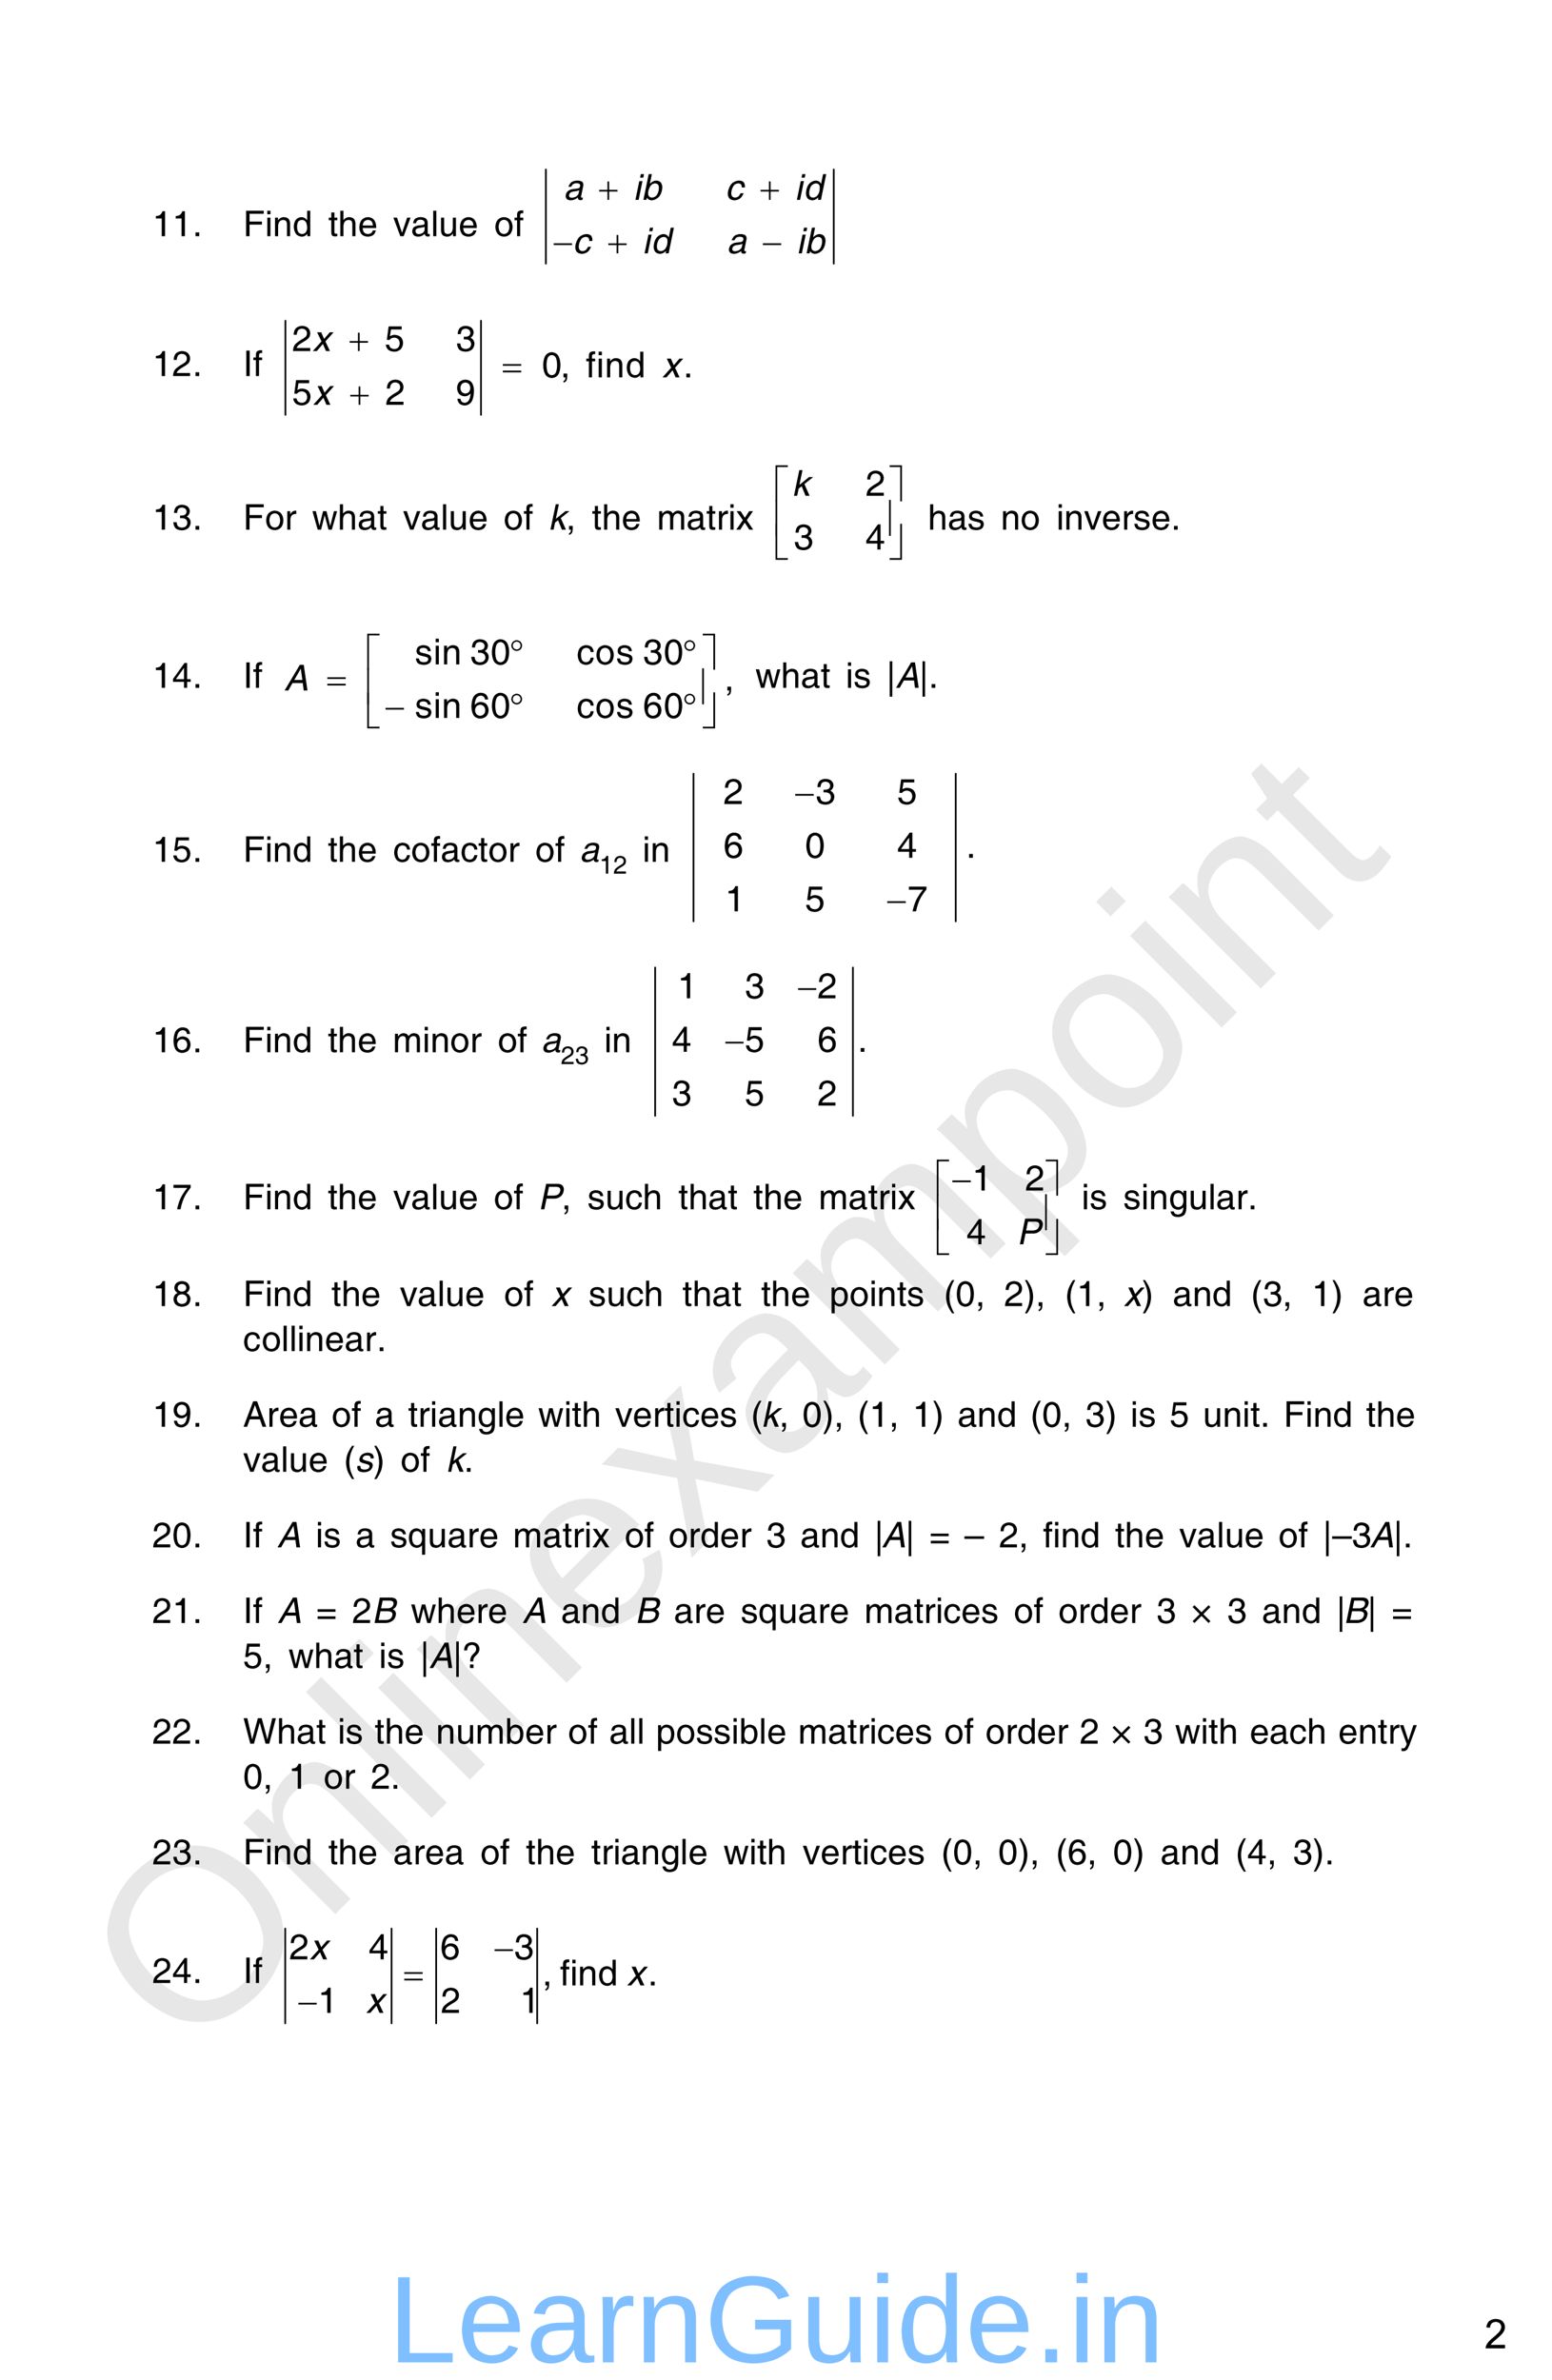 <?xml version="1.0" encoding="UTF-8" standalone="no"?>
<!DOCTYPE svg PUBLIC "-//W3C//DTD SVG 1.1//EN"
"http://www.w3.org/Graphics/SVG/1.1/DTD/svg11.dtd">
<svg viewBox="0 0 696 1067" version="1.1" xmlns="http://www.w3.org/2000/svg" xmlns:xlink="http://www.w3.org/1999/xlink">
<defs>
<style type="text/css"><![CDATA[
.g0_26{
fill: none;
stroke: #000000;
stroke-width: 0.766;
stroke-linecap: round;
stroke-linejoin: miter;
}
.g1_26{
fill: none;
stroke: #000000;
stroke-width: 0.764;
stroke-linecap: round;
stroke-linejoin: miter;
}
.g2_26{
fill: none;
stroke: #000000;
stroke-width: 0.766;
stroke-linecap: round;
stroke-linejoin: miter;
}
.g3_26{
fill: none;
stroke: #000000;
stroke-width: 0.761;
stroke-linecap: round;
stroke-linejoin: miter;
}
.g4_26{
fill: none;
stroke: #000000;
stroke-width: 0.766;
stroke-linecap: round;
stroke-linejoin: miter;
}
]]></style>
</defs>
<g fill="#D4D4D4" fill-opacity="0.56" >
<use xlink:href="#f0_1f" transform="matrix(50.9,-50.9,50.9,50.9,84.5,924.1)" />
<use xlink:href="#f0_2a" transform="matrix(50.9,-50.9,50.9,50.9,145,863.6)" />
<use xlink:href="#f0_28" transform="matrix(50.9,-50.9,50.9,50.9,188.3,820.3)" />
<use xlink:href="#f0_25" transform="matrix(50.9,-50.9,50.9,50.9,205.5,803.1)" />
<use xlink:href="#f0_2a" transform="matrix(50.9,-50.9,50.9,50.9,222.8,785.8)" />
<use xlink:href="#f0_21" transform="matrix(50.9,-50.9,50.9,50.9,266,742.5)" />
<use xlink:href="#f0_2k" transform="matrix(50.9,-50.9,50.9,50.9,309.3,699.3)" />
<use xlink:href="#f0_1x" transform="matrix(50.9,-50.9,50.9,50.9,348.2,660.4)" />
<use xlink:href="#f0_29" transform="matrix(50.9,-50.9,50.9,50.9,391.4,617.2)" />
<use xlink:href="#f0_2c" transform="matrix(50.9,-50.9,50.9,50.9,456.2,552.4)" />
<use xlink:href="#f0_2b" transform="matrix(50.9,-50.9,50.9,50.9,499.5,509.1)" />
<use xlink:href="#f0_25" transform="matrix(50.9,-50.9,50.9,50.9,542.7,465.9)" />
<use xlink:href="#f0_2a" transform="matrix(50.9,-50.9,50.9,50.9,560,448.6)" />
<use xlink:href="#f0_2g" transform="matrix(50.9,-50.9,50.9,50.9,603.2,405.4)" />
</g>
<g fill="#000000" >
<use xlink:href="#f1_k" transform="matrix(10.4,0,0,10.4,68.3,105.9)" />
<use xlink:href="#f1_k" transform="matrix(10.4,0,0,10.4,77.2,105.9)" />
<use xlink:href="#f1_h" transform="matrix(10.4,0,0,10.4,86.3,105.9)" />
<use xlink:href="#f1_15" transform="matrix(10.4,0,0,10.4,109,105.9)" />
<use xlink:href="#f1_24" transform="matrix(10.4,0,0,10.4,118.8,105.9)" />
<use xlink:href="#f1_29" transform="matrix(10.4,0,0,10.4,122.3,105.9)" />
<use xlink:href="#f1_1z" transform="matrix(10.4,0,0,10.4,131.2,105.9)" />
<use xlink:href="#f1_2f" transform="matrix(10.4,0,0,10.4,147.2,105.9)" />
<use xlink:href="#f1_23" transform="matrix(10.4,0,0,10.4,151.6,105.9)" />
<use xlink:href="#f1_20" transform="matrix(10.4,0,0,10.4,160.5,105.9)" />
<use xlink:href="#f1_2h" transform="matrix(10.4,0,0,10.4,176.3,105.9)" />
<use xlink:href="#f1_1w" transform="matrix(10.4,0,0,10.4,184.3,105.9)" />
<use xlink:href="#f1_27" transform="matrix(10.4,0,0,10.4,193.2,105.9)" />
<use xlink:href="#f1_2g" transform="matrix(10.4,0,0,10.4,196.7,105.9)" />
<use xlink:href="#f1_20" transform="matrix(10.4,0,0,10.4,205.6,105.9)" />
<use xlink:href="#f1_2a" transform="matrix(10.4,0,0,10.4,221.6,105.9)" />
<use xlink:href="#f1_21" transform="matrix(10.4,0,0,10.4,230.5,105.9)" />
</g>
<path d="M244.8,76v42.2M373.9,76v42.2" class="g0_26" />
<g fill="#000000" >
<use xlink:href="#f2_1w" transform="matrix(10.5,0,0,10.5,252.7,89.6)" />
<use xlink:href="#f2_24" transform="matrix(10.5,0,0,10.5,283.9,89.6)" />
<use xlink:href="#f2_1x" transform="matrix(10.5,0,0,10.5,287.6,89.6)" />
<use xlink:href="#f2_1y" transform="matrix(10.5,0,0,10.5,325.2,89.6)" />
<use xlink:href="#f2_24" transform="matrix(10.5,0,0,10.5,356.3,89.6)" />
<use xlink:href="#f2_1z" transform="matrix(10.5,0,0,10.5,360.1,89.6)" />
<use xlink:href="#f2_1y" transform="matrix(10.5,0,0,10.5,256.8,113.6)" />
<use xlink:href="#f2_24" transform="matrix(10.5,0,0,10.5,288,113.6)" />
<use xlink:href="#f2_1z" transform="matrix(10.5,0,0,10.5,291.8,113.6)" />
<use xlink:href="#f2_1w" transform="matrix(10.5,0,0,10.5,325.9,113.6)" />
<use xlink:href="#f2_24" transform="matrix(10.5,0,0,10.5,357.1,113.6)" />
<use xlink:href="#f2_1x" transform="matrix(10.5,0,0,10.5,360.8,113.6)" />
<use xlink:href="#f3_f" transform="matrix(10.5,0,0,10.5,268.7,89.6)" />
<use xlink:href="#f3_f" transform="matrix(10.5,0,0,10.5,341.1,89.6)" />
<use xlink:href="#f3_h" transform="matrix(10.5,0,0,10.5,248.3,113.6)" />
<use xlink:href="#f3_f" transform="matrix(10.5,0,0,10.5,272.8,113.6)" />
<use xlink:href="#f3_h" transform="matrix(10.5,0,0,10.5,342.1,113.6)" />
<use xlink:href="#f1_k" transform="matrix(10.4,0,0,10.4,68.3,168.6)" />
<use xlink:href="#f1_l" transform="matrix(10.4,0,0,10.4,77.2,168.6)" />
<use xlink:href="#f1_h" transform="matrix(10.4,0,0,10.4,86.3,168.6)" />
<use xlink:href="#f1_18" transform="matrix(10.4,0,0,10.4,109,168.6)" />
<use xlink:href="#f1_21" transform="matrix(10.4,0,0,10.4,113.4,168.6)" />
</g>
<path d="M128,143.8V186m87.7,-42.2V186" class="g1_26" />
<g fill="#000000" >
<use xlink:href="#f1_l" transform="matrix(10.5,0,0,10.5,131,157.4)" />
<use xlink:href="#f1_o" transform="matrix(10.5,0,0,10.5,172.5,157.4)" />
<use xlink:href="#f1_m" transform="matrix(10.5,0,0,10.5,204.4,157.4)" />
<use xlink:href="#f1_j" transform="matrix(10.5,0,0,10.5,243,169.2)" />
<use xlink:href="#f1_f" transform="matrix(10.5,0,0,10.5,251.3,169.2)" />
<use xlink:href="#f1_21" transform="matrix(10.5,0,0,10.5,262.7,169.2)" />
<use xlink:href="#f1_24" transform="matrix(10.5,0,0,10.5,267.4,169.2)" />
<use xlink:href="#f1_29" transform="matrix(10.5,0,0,10.5,271.2,169.2)" />
<use xlink:href="#f1_1z" transform="matrix(10.5,0,0,10.5,280.5,169.2)" />
<use xlink:href="#f1_h" transform="matrix(10.5,0,0,10.5,306.4,169.2)" />
<use xlink:href="#f1_o" transform="matrix(10.5,0,0,10.5,131,181.5)" />
<use xlink:href="#f1_l" transform="matrix(10.5,0,0,10.5,172.8,181.5)" />
<use xlink:href="#f1_s" transform="matrix(10.5,0,0,10.5,204.3,181.5)" />
<use xlink:href="#f2_2j" transform="matrix(10.5,0,0,10.5,140.1,157.4)" />
<use xlink:href="#f2_2j" transform="matrix(10.5,0,0,10.5,296.9,169.2)" />
<use xlink:href="#f2_2j" transform="matrix(10.5,0,0,10.5,140.3,181.5)" />
<use xlink:href="#f3_f" transform="matrix(10.5,0,0,10.5,156.8,157.4)" />
<use xlink:href="#f3_x" transform="matrix(10.5,0,0,10.5,225.5,169.2)" />
<use xlink:href="#f3_f" transform="matrix(10.5,0,0,10.5,157.1,181.5)" />
<use xlink:href="#f1_k" transform="matrix(10.4,0,0,10.4,68.3,237.5)" />
<use xlink:href="#f1_m" transform="matrix(10.4,0,0,10.4,77.2,237.5)" />
<use xlink:href="#f1_h" transform="matrix(10.4,0,0,10.4,86.3,237.5)" />
<use xlink:href="#f1_15" transform="matrix(10.4,0,0,10.4,109,237.5)" />
<use xlink:href="#f1_2a" transform="matrix(10.4,0,0,10.4,118.8,237.5)" />
<use xlink:href="#f1_2d" transform="matrix(10.4,0,0,10.4,127.6,237.5)" />
<use xlink:href="#f1_2i" transform="matrix(10.4,0,0,10.4,139.9,237.5)" />
<use xlink:href="#f1_23" transform="matrix(10.4,0,0,10.4,151.4,237.5)" />
<use xlink:href="#f1_1w" transform="matrix(10.4,0,0,10.4,160.3,237.5)" />
<use xlink:href="#f1_2f" transform="matrix(10.4,0,0,10.4,169.2,237.5)" />
<use xlink:href="#f1_2h" transform="matrix(10.4,0,0,10.4,180.7,237.5)" />
<use xlink:href="#f1_1w" transform="matrix(10.4,0,0,10.4,188.7,237.5)" />
<use xlink:href="#f1_27" transform="matrix(10.4,0,0,10.4,197.6,237.5)" />
<use xlink:href="#f1_2g" transform="matrix(10.4,0,0,10.4,201.1,237.5)" />
<use xlink:href="#f1_20" transform="matrix(10.4,0,0,10.4,210,237.5)" />
<use xlink:href="#f1_2a" transform="matrix(10.4,0,0,10.4,225.8,237.5)" />
<use xlink:href="#f1_21" transform="matrix(10.4,0,0,10.4,234.7,237.5)" />
<use xlink:href="#f2_26" transform="matrix(10.4,0,0,10.4,245.8,237.5)" />
<use xlink:href="#f1_f" transform="matrix(10.4,0,0,10.4,253.8,237.5)" />
<use xlink:href="#f1_2f" transform="matrix(10.4,0,0,10.4,265.4,237.5)" />
<use xlink:href="#f1_23" transform="matrix(10.4,0,0,10.4,269.9,237.5)" />
<use xlink:href="#f1_20" transform="matrix(10.4,0,0,10.4,278.7,237.5)" />
<use xlink:href="#f1_28" transform="matrix(10.4,0,0,10.4,294.6,237.5)" />
<use xlink:href="#f1_1w" transform="matrix(10.4,0,0,10.4,307.8,237.5)" />
<use xlink:href="#f1_2f" transform="matrix(10.4,0,0,10.4,316.7,237.5)" />
<use xlink:href="#f1_2d" transform="matrix(10.4,0,0,10.4,321.2,237.5)" />
<use xlink:href="#f1_24" transform="matrix(10.4,0,0,10.4,326.5,237.5)" />
<use xlink:href="#f1_2j" transform="matrix(10.4,0,0,10.4,330,237.5)" />
<use xlink:href="#f1_l" transform="matrix(10.5,0,0,10.5,388.2,222.3)" />
<use xlink:href="#f1_m" transform="matrix(10.5,0,0,10.5,355.9,246.4)" />
<use xlink:href="#f1_n" transform="matrix(10.5,0,0,10.5,388.1,246.4)" />
<use xlink:href="#f2_26" transform="matrix(10.5,0,0,10.5,355,222.3)" />
<use xlink:href="#f3_4r" transform="matrix(10.5,0,0,10.5,347.8,223.5)" />
<use xlink:href="#f3_57" transform="matrix(10.5,0,0,10.5,398.7,223.5)" />
<use xlink:href="#f3_4s" transform="matrix(10.5,0,0,10.5,347.8,239)" />
<use xlink:href="#f3_58" transform="matrix(10.5,0,0,10.5,398.7,239)" />
<use xlink:href="#f3_4t" transform="matrix(10.5,0,0,10.5,347.8,249.7)" />
<use xlink:href="#f3_59" transform="matrix(10.5,0,0,10.5,398.7,249.7)" />
<use xlink:href="#f1_23" transform="matrix(10.4,0,0,10.4,416.1,237.5)" />
<use xlink:href="#f1_1w" transform="matrix(10.4,0,0,10.4,425,237.5)" />
<use xlink:href="#f1_2e" transform="matrix(10.4,0,0,10.4,433.8,237.5)" />
<use xlink:href="#f1_29" transform="matrix(10.4,0,0,10.4,448.8,237.5)" />
<use xlink:href="#f1_2a" transform="matrix(10.4,0,0,10.4,457.6,237.5)" />
<use xlink:href="#f1_24" transform="matrix(10.4,0,0,10.4,473.7,237.5)" />
<use xlink:href="#f1_29" transform="matrix(10.4,0,0,10.4,477.2,237.5)" />
<use xlink:href="#f1_2h" transform="matrix(10.4,0,0,10.4,486.1,237.5)" />
<use xlink:href="#f1_20" transform="matrix(10.4,0,0,10.4,494,237.5)" />
<use xlink:href="#f1_2d" transform="matrix(10.4,0,0,10.4,502.9,237.5)" />
<use xlink:href="#f1_2e" transform="matrix(10.4,0,0,10.4,508.2,237.5)" />
<use xlink:href="#f1_20" transform="matrix(10.4,0,0,10.4,516.2,237.5)" />
<use xlink:href="#f1_h" transform="matrix(10.4,0,0,10.4,525.1,237.5)" />
<use xlink:href="#f1_k" transform="matrix(10.4,0,0,10.4,68.3,308.4)" />
<use xlink:href="#f1_n" transform="matrix(10.4,0,0,10.4,77.2,308.4)" />
<use xlink:href="#f1_h" transform="matrix(10.4,0,0,10.4,86.3,308.4)" />
<use xlink:href="#f1_18" transform="matrix(10.4,0,0,10.4,109,308.4)" />
<use xlink:href="#f1_21" transform="matrix(10.4,0,0,10.4,113.4,308.4)" />
<use xlink:href="#f1_2e" transform="matrix(10.5,0,0,10.5,186,297.9)" />
<use xlink:href="#f1_24" transform="matrix(10.5,0,0,10.5,194.3,297.9)" />
<use xlink:href="#f1_29" transform="matrix(10.5,0,0,10.5,198.1,297.9)" />
<use xlink:href="#f1_m" transform="matrix(10.5,0,0,10.5,210.8,297.9)" />
<use xlink:href="#f1_j" transform="matrix(10.5,0,0,10.5,220,297.9)" />
<use xlink:href="#f1_1y" transform="matrix(10.5,0,0,10.5,258.6,297.9)" />
<use xlink:href="#f1_2a" transform="matrix(10.5,0,0,10.5,266.9,297.9)" />
<use xlink:href="#f1_2e" transform="matrix(10.5,0,0,10.5,276.2,297.9)" />
<use xlink:href="#f1_m" transform="matrix(10.5,0,0,10.5,288.3,297.9)" />
<use xlink:href="#f1_j" transform="matrix(10.5,0,0,10.5,297.6,297.9)" />
<use xlink:href="#f1_f" transform="matrix(10.5,0,0,10.5,324.8,309.6)" />
<use xlink:href="#f1_2e" transform="matrix(10.5,0,0,10.5,186,321.9)" />
<use xlink:href="#f1_24" transform="matrix(10.5,0,0,10.5,194.3,321.9)" />
<use xlink:href="#f1_29" transform="matrix(10.5,0,0,10.5,198.1,321.9)" />
<use xlink:href="#f1_p" transform="matrix(10.5,0,0,10.5,210.8,321.9)" />
<use xlink:href="#f1_j" transform="matrix(10.5,0,0,10.5,220,321.9)" />
<use xlink:href="#f1_1y" transform="matrix(10.5,0,0,10.5,258.6,321.9)" />
<use xlink:href="#f1_2a" transform="matrix(10.5,0,0,10.5,266.9,321.9)" />
<use xlink:href="#f1_2e" transform="matrix(10.5,0,0,10.5,276.2,321.9)" />
<use xlink:href="#f1_p" transform="matrix(10.5,0,0,10.5,288.3,321.9)" />
<use xlink:href="#f1_j" transform="matrix(10.5,0,0,10.5,297.6,321.9)" />
<use xlink:href="#f2_10" transform="matrix(10.5,0,0,10.5,127.4,309.6)" />
<use xlink:href="#f3_36" transform="matrix(10.5,0,0,10.5,229.3,297.9)" />
<use xlink:href="#f3_36" transform="matrix(10.5,0,0,10.5,306.9,297.9)" />
<use xlink:href="#f3_4r" transform="matrix(10.5,0,0,10.5,164.7,299)" />
<use xlink:href="#f3_57" transform="matrix(10.5,0,0,10.5,314.9,299)" />
<use xlink:href="#f3_x" transform="matrix(10.5,0,0,10.5,146.8,309.6)" />
<use xlink:href="#f3_4s" transform="matrix(10.5,0,0,10.5,164.7,314.5)" />
<use xlink:href="#f3_58" transform="matrix(10.5,0,0,10.5,314.9,314.5)" />
<use xlink:href="#f3_h" transform="matrix(10.5,0,0,10.5,172.9,321.9)" />
<use xlink:href="#f3_36" transform="matrix(10.5,0,0,10.5,229.3,321.9)" />
<use xlink:href="#f3_36" transform="matrix(10.5,0,0,10.5,306.9,321.9)" />
<use xlink:href="#f3_4t" transform="matrix(10.5,0,0,10.5,164.7,325.3)" />
<use xlink:href="#f3_59" transform="matrix(10.5,0,0,10.5,314.9,325.3)" />
<use xlink:href="#f1_2i" transform="matrix(10.4,0,0,10.4,338.7,308.4)" />
<use xlink:href="#f1_23" transform="matrix(10.4,0,0,10.4,350.2,308.4)" />
<use xlink:href="#f1_1w" transform="matrix(10.4,0,0,10.4,359.1,308.4)" />
<use xlink:href="#f1_2f" transform="matrix(10.4,0,0,10.4,368,308.4)" />
<use xlink:href="#f1_24" transform="matrix(10.4,0,0,10.4,379.2,308.4)" />
<use xlink:href="#f1_2e" transform="matrix(10.4,0,0,10.4,382.7,308.4)" />
<use xlink:href="#f1_2n" transform="matrix(10.4,0,0,10.4,397.5,308.4)" />
<use xlink:href="#f2_10" transform="matrix(10.4,0,0,10.4,401.6,308.4)" />
<use xlink:href="#f1_2n" transform="matrix(10.4,0,0,10.4,412.2,308.4)" />
<use xlink:href="#f1_h" transform="matrix(10.4,0,0,10.4,416.4,308.4)" />
<use xlink:href="#f1_k" transform="matrix(10.4,0,0,10.4,68.3,386.4)" />
<use xlink:href="#f1_o" transform="matrix(10.4,0,0,10.4,77.2,386.4)" />
<use xlink:href="#f1_h" transform="matrix(10.4,0,0,10.4,86.3,386.4)" />
<use xlink:href="#f1_15" transform="matrix(10.4,0,0,10.4,109,386.4)" />
<use xlink:href="#f1_24" transform="matrix(10.4,0,0,10.4,118.8,386.4)" />
<use xlink:href="#f1_29" transform="matrix(10.4,0,0,10.4,122.3,386.4)" />
<use xlink:href="#f1_1z" transform="matrix(10.4,0,0,10.4,131.2,386.4)" />
<use xlink:href="#f1_2f" transform="matrix(10.4,0,0,10.4,147,386.4)" />
<use xlink:href="#f1_23" transform="matrix(10.4,0,0,10.4,151.4,386.4)" />
<use xlink:href="#f1_20" transform="matrix(10.4,0,0,10.4,160.3,386.4)" />
<use xlink:href="#f1_1y" transform="matrix(10.4,0,0,10.4,176.3,386.4)" />
<use xlink:href="#f1_2a" transform="matrix(10.4,0,0,10.4,184.3,386.4)" />
<use xlink:href="#f1_21" transform="matrix(10.4,0,0,10.4,193.2,386.4)" />
<use xlink:href="#f1_1w" transform="matrix(10.4,0,0,10.4,197.6,386.4)" />
<use xlink:href="#f1_1y" transform="matrix(10.4,0,0,10.4,206.5,386.4)" />
<use xlink:href="#f1_2f" transform="matrix(10.4,0,0,10.4,214.4,386.4)" />
<use xlink:href="#f1_2a" transform="matrix(10.4,0,0,10.4,218.9,386.4)" />
<use xlink:href="#f1_2d" transform="matrix(10.4,0,0,10.4,227.7,386.4)" />
<use xlink:href="#f1_2a" transform="matrix(10.4,0,0,10.4,240,386.4)" />
<use xlink:href="#f1_21" transform="matrix(10.4,0,0,10.4,248.9,386.4)" />
<use xlink:href="#f2_1w" transform="matrix(10.4,0,0,10.4,259.9,386.4)" />
<use xlink:href="#f1_k" transform="matrix(7.4,0,0,7.4,268.7,391.7)" />
<use xlink:href="#f1_l" transform="matrix(7.4,0,0,7.4,275,391.7)" />
<use xlink:href="#f1_24" transform="matrix(10.4,0,0,10.4,288.1,386.4)" />
<use xlink:href="#f1_29" transform="matrix(10.4,0,0,10.4,291.7,386.4)" />
</g>
<path d="M311,346.9v66.2M428.6,346.9v66.2" class="g2_26" />
<g fill="#000000" >
<use xlink:href="#f1_l" transform="matrix(10.6,0,0,10.5,324.4,360.5)" />
<use xlink:href="#f1_m" transform="matrix(10.6,0,0,10.5,365.7,360.5)" />
<use xlink:href="#f1_o" transform="matrix(10.6,0,0,10.5,402.3,360.5)" />
<use xlink:href="#f1_p" transform="matrix(10.6,0,0,10.5,324.4,384.6)" />
<use xlink:href="#f1_j" transform="matrix(10.6,0,0,10.5,361,384.6)" />
<use xlink:href="#f1_n" transform="matrix(10.6,0,0,10.5,402.3,384.6)" />
<use xlink:href="#f1_h" transform="matrix(10.6,0,0,10.5,433.2,384.6)" />
<use xlink:href="#f1_k" transform="matrix(10.6,0,0,10.5,325.1,408.6)" />
<use xlink:href="#f1_o" transform="matrix(10.6,0,0,10.5,361,408.6)" />
<use xlink:href="#f1_q" transform="matrix(10.6,0,0,10.5,407,408.6)" />
<use xlink:href="#f3_h" transform="matrix(10.6,0,0,10.5,356.6,360.5)" />
<use xlink:href="#f3_h" transform="matrix(10.6,0,0,10.5,397.9,408.6)" />
<use xlink:href="#f1_k" transform="matrix(10.4,0,0,10.4,68.3,471.8)" />
<use xlink:href="#f1_p" transform="matrix(10.4,0,0,10.4,77.2,471.8)" />
<use xlink:href="#f1_h" transform="matrix(10.4,0,0,10.4,86.3,471.8)" />
<use xlink:href="#f1_15" transform="matrix(10.4,0,0,10.4,109,471.8)" />
<use xlink:href="#f1_24" transform="matrix(10.4,0,0,10.4,118.8,471.8)" />
<use xlink:href="#f1_29" transform="matrix(10.4,0,0,10.4,122.3,471.8)" />
<use xlink:href="#f1_1z" transform="matrix(10.4,0,0,10.4,131.2,471.8)" />
<use xlink:href="#f1_2f" transform="matrix(10.4,0,0,10.4,147,471.8)" />
<use xlink:href="#f1_23" transform="matrix(10.4,0,0,10.4,151.4,471.8)" />
<use xlink:href="#f1_20" transform="matrix(10.4,0,0,10.4,160.3,471.8)" />
<use xlink:href="#f1_28" transform="matrix(10.4,0,0,10.4,176.1,471.8)" />
<use xlink:href="#f1_24" transform="matrix(10.4,0,0,10.4,189.4,471.8)" />
<use xlink:href="#f1_29" transform="matrix(10.4,0,0,10.4,193,471.8)" />
<use xlink:href="#f1_2a" transform="matrix(10.4,0,0,10.4,201.8,471.8)" />
<use xlink:href="#f1_2d" transform="matrix(10.4,0,0,10.4,210.7,471.8)" />
<use xlink:href="#f1_2a" transform="matrix(10.4,0,0,10.4,223.2,471.8)" />
<use xlink:href="#f1_21" transform="matrix(10.4,0,0,10.4,232,471.8)" />
<use xlink:href="#f2_1w" transform="matrix(10.4,0,0,10.4,242.7,471.8)" />
<use xlink:href="#f1_l" transform="matrix(7.4,0,0,7.4,251.5,477.1)" />
<use xlink:href="#f1_m" transform="matrix(7.4,0,0,7.4,257.8,477.1)" />
<use xlink:href="#f1_24" transform="matrix(10.4,0,0,10.4,270.9,471.8)" />
<use xlink:href="#f1_29" transform="matrix(10.4,0,0,10.4,274.4,471.8)" />
</g>
<path d="M293.8,433.8v66.5m88.7,-66.5v66.5" class="g3_26" />
<g fill="#000000" >
<use xlink:href="#f1_k" transform="matrix(10.4,0,0,10.5,303.8,447.6)" />
<use xlink:href="#f1_m" transform="matrix(10.4,0,0,10.5,334,447.6)" />
<use xlink:href="#f1_l" transform="matrix(10.4,0,0,10.5,366.6,447.6)" />
<use xlink:href="#f1_n" transform="matrix(10.4,0,0,10.5,301.3,471.6)" />
<use xlink:href="#f1_o" transform="matrix(10.4,0,0,10.5,334,471.6)" />
<use xlink:href="#f1_p" transform="matrix(10.4,0,0,10.5,366.6,471.6)" />
<use xlink:href="#f1_h" transform="matrix(10.4,0,0,10.5,384.6,471.6)" />
<use xlink:href="#f1_m" transform="matrix(10.4,0,0,10.5,301.3,495.7)" />
<use xlink:href="#f1_o" transform="matrix(10.4,0,0,10.5,334,495.7)" />
<use xlink:href="#f1_l" transform="matrix(10.4,0,0,10.5,366.6,495.7)" />
<use xlink:href="#f3_h" transform="matrix(10.4,0,0,10.5,357.9,447.6)" />
<use xlink:href="#f3_h" transform="matrix(10.4,0,0,10.5,325.3,471.6)" />
<use xlink:href="#f1_k" transform="matrix(10.4,0,0,10.4,68.3,542.2)" />
<use xlink:href="#f1_q" transform="matrix(10.4,0,0,10.4,77.2,542.2)" />
<use xlink:href="#f1_h" transform="matrix(10.4,0,0,10.4,86.3,542.2)" />
<use xlink:href="#f1_15" transform="matrix(10.4,0,0,10.4,109,542.2)" />
<use xlink:href="#f1_24" transform="matrix(10.4,0,0,10.4,118.8,542.2)" />
<use xlink:href="#f1_29" transform="matrix(10.4,0,0,10.4,122.3,542.2)" />
<use xlink:href="#f1_1z" transform="matrix(10.4,0,0,10.4,131.2,542.2)" />
<use xlink:href="#f1_2f" transform="matrix(10.4,0,0,10.4,147,542.2)" />
<use xlink:href="#f1_23" transform="matrix(10.4,0,0,10.4,151.4,542.2)" />
<use xlink:href="#f1_20" transform="matrix(10.4,0,0,10.4,160.3,542.2)" />
<use xlink:href="#f1_2h" transform="matrix(10.4,0,0,10.4,176.3,542.2)" />
<use xlink:href="#f1_1w" transform="matrix(10.4,0,0,10.4,184.3,542.2)" />
<use xlink:href="#f1_27" transform="matrix(10.4,0,0,10.4,193.2,542.2)" />
<use xlink:href="#f1_2g" transform="matrix(10.4,0,0,10.4,196.7,542.2)" />
<use xlink:href="#f1_20" transform="matrix(10.4,0,0,10.4,205.6,542.2)" />
<use xlink:href="#f1_2a" transform="matrix(10.4,0,0,10.4,221.4,542.2)" />
<use xlink:href="#f1_21" transform="matrix(10.4,0,0,10.4,230.3,542.2)" />
<use xlink:href="#f2_1f" transform="matrix(10.4,0,0,10.4,241.2,542.2)" />
<use xlink:href="#f1_f" transform="matrix(10.4,0,0,10.4,251.8,542.2)" />
<use xlink:href="#f1_2e" transform="matrix(10.4,0,0,10.4,263.4,542.2)" />
<use xlink:href="#f1_2g" transform="matrix(10.4,0,0,10.4,271.4,542.2)" />
<use xlink:href="#f1_1y" transform="matrix(10.4,0,0,10.4,280.3,542.2)" />
<use xlink:href="#f1_23" transform="matrix(10.4,0,0,10.4,288.2,542.2)" />
<use xlink:href="#f1_2f" transform="matrix(10.4,0,0,10.4,304.2,542.2)" />
<use xlink:href="#f1_23" transform="matrix(10.4,0,0,10.4,308.7,542.2)" />
<use xlink:href="#f1_1w" transform="matrix(10.4,0,0,10.4,317.5,542.2)" />
<use xlink:href="#f1_2f" transform="matrix(10.4,0,0,10.4,326.4,542.2)" />
<use xlink:href="#f1_2f" transform="matrix(10.4,0,0,10.4,337.8,542.2)" />
<use xlink:href="#f1_23" transform="matrix(10.4,0,0,10.4,342.3,542.2)" />
<use xlink:href="#f1_20" transform="matrix(10.4,0,0,10.4,351.1,542.2)" />
<use xlink:href="#f1_28" transform="matrix(10.4,0,0,10.4,367.1,542.2)" />
<use xlink:href="#f1_1w" transform="matrix(10.4,0,0,10.4,380.4,542.2)" />
<use xlink:href="#f1_2f" transform="matrix(10.4,0,0,10.4,389.3,542.2)" />
<use xlink:href="#f1_2d" transform="matrix(10.4,0,0,10.4,393.7,542.2)" />
<use xlink:href="#f1_24" transform="matrix(10.4,0,0,10.4,399,542.2)" />
<use xlink:href="#f1_2j" transform="matrix(10.4,0,0,10.4,402.6,542.2)" />
<use xlink:href="#f1_k" transform="matrix(10.4,0,0,10.5,435.9,533.8)" />
<use xlink:href="#f1_l" transform="matrix(10.4,0,0,10.5,459.7,533.8)" />
<use xlink:href="#f1_n" transform="matrix(10.4,0,0,10.5,433.4,557.9)" />
<use xlink:href="#f2_1f" transform="matrix(10.4,0,0,10.5,456,557.9)" />
<use xlink:href="#f3_h" transform="matrix(10.5,0,0,10.5,427.1,533.8)" />
<use xlink:href="#f3_4r" transform="matrix(10.5,0,0,10.5,420.1,534.8)" />
<use xlink:href="#f3_57" transform="matrix(10.5,0,0,10.5,468.7,534.8)" />
<use xlink:href="#f3_4s" transform="matrix(10.5,0,0,10.5,420.1,550.3)" />
<use xlink:href="#f3_58" transform="matrix(10.5,0,0,10.5,468.7,550.3)" />
<use xlink:href="#f3_4t" transform="matrix(10.5,0,0,10.5,420.1,561.4)" />
<use xlink:href="#f3_59" transform="matrix(10.5,0,0,10.5,468.7,561.4)" />
<use xlink:href="#f1_24" transform="matrix(10.4,0,0,10.4,485,542.2)" />
<use xlink:href="#f1_2e" transform="matrix(10.4,0,0,10.4,488.6,542.2)" />
<use xlink:href="#f1_2e" transform="matrix(10.4,0,0,10.4,503.7,542.2)" />
<use xlink:href="#f1_24" transform="matrix(10.4,0,0,10.4,511.7,542.2)" />
<use xlink:href="#f1_29" transform="matrix(10.4,0,0,10.4,515.2,542.2)" />
<use xlink:href="#f1_22" transform="matrix(10.4,0,0,10.4,524.1,542.2)" />
<use xlink:href="#f1_2g" transform="matrix(10.4,0,0,10.4,532.9,542.2)" />
<use xlink:href="#f1_27" transform="matrix(10.4,0,0,10.4,541.8,542.2)" />
<use xlink:href="#f1_1w" transform="matrix(10.4,0,0,10.4,545.3,542.2)" />
<use xlink:href="#f1_2d" transform="matrix(10.4,0,0,10.4,554.2,542.2)" />
<use xlink:href="#f1_h" transform="matrix(10.4,0,0,10.4,559.5,542.2)" />
<use xlink:href="#f1_k" transform="matrix(10.4,0,0,10.4,68.3,585.6)" />
<use xlink:href="#f1_r" transform="matrix(10.4,0,0,10.4,77.2,585.6)" />
<use xlink:href="#f1_h" transform="matrix(10.4,0,0,10.4,86.3,585.6)" />
<use xlink:href="#f1_15" transform="matrix(10.4,0,0,10.4,109,585.6)" />
<use xlink:href="#f1_24" transform="matrix(10.4,0,0,10.4,118.8,585.6)" />
<use xlink:href="#f1_29" transform="matrix(10.4,0,0,10.4,122.3,585.6)" />
<use xlink:href="#f1_1z" transform="matrix(10.4,0,0,10.4,131.2,585.6)" />
<use xlink:href="#f1_2f" transform="matrix(10.4,0,0,10.4,148.6,585.6)" />
<use xlink:href="#f1_23" transform="matrix(10.4,0,0,10.4,153.1,585.6)" />
<use xlink:href="#f1_20" transform="matrix(10.4,0,0,10.4,161.9,585.6)" />
<use xlink:href="#f1_2h" transform="matrix(10.4,0,0,10.4,179.3,585.6)" />
<use xlink:href="#f1_1w" transform="matrix(10.4,0,0,10.4,187.2,585.6)" />
<use xlink:href="#f1_27" transform="matrix(10.4,0,0,10.4,196.1,585.6)" />
<use xlink:href="#f1_2g" transform="matrix(10.4,0,0,10.4,199.6,585.6)" />
<use xlink:href="#f1_20" transform="matrix(10.4,0,0,10.4,208.5,585.6)" />
<use xlink:href="#f1_2a" transform="matrix(10.4,0,0,10.4,226,585.6)" />
<use xlink:href="#f1_21" transform="matrix(10.4,0,0,10.4,234.9,585.6)" />
<use xlink:href="#f2_2j" transform="matrix(10.4,0,0,10.4,247.2,585.6)" />
<use xlink:href="#f1_2e" transform="matrix(10.4,0,0,10.4,263.9,585.6)" />
<use xlink:href="#f1_2g" transform="matrix(10.4,0,0,10.4,271.9,585.6)" />
<use xlink:href="#f1_1y" transform="matrix(10.4,0,0,10.4,280.8,585.6)" />
<use xlink:href="#f1_23" transform="matrix(10.4,0,0,10.4,288.7,585.6)" />
<use xlink:href="#f1_2f" transform="matrix(10.4,0,0,10.4,306,585.6)" />
<use xlink:href="#f1_23" transform="matrix(10.4,0,0,10.4,310.5,585.6)" />
<use xlink:href="#f1_1w" transform="matrix(10.4,0,0,10.4,319.3,585.6)" />
<use xlink:href="#f1_2f" transform="matrix(10.4,0,0,10.4,328.2,585.6)" />
<use xlink:href="#f1_2f" transform="matrix(10.4,0,0,10.4,341.3,585.6)" />
<use xlink:href="#f1_23" transform="matrix(10.4,0,0,10.4,345.7,585.6)" />
<use xlink:href="#f1_20" transform="matrix(10.4,0,0,10.4,354.6,585.6)" />
<use xlink:href="#f1_2b" transform="matrix(10.4,0,0,10.4,372,585.6)" />
<use xlink:href="#f1_2a" transform="matrix(10.4,0,0,10.4,380.9,585.6)" />
<use xlink:href="#f1_24" transform="matrix(10.4,0,0,10.4,389.8,585.6)" />
<use xlink:href="#f1_29" transform="matrix(10.4,0,0,10.4,393.3,585.6)" />
<use xlink:href="#f1_2f" transform="matrix(10.4,0,0,10.4,402.2,585.6)" />
<use xlink:href="#f1_2e" transform="matrix(10.4,0,0,10.4,406.6,585.6)" />
<use xlink:href="#f1_b" transform="matrix(10.4,0,0,10.4,423.2,585.6)" />
<use xlink:href="#f1_j" transform="matrix(10.4,0,0,10.4,428.5,585.6)" />
<use xlink:href="#f1_f" transform="matrix(10.4,0,0,10.4,437.4,585.6)" />
<use xlink:href="#f1_l" transform="matrix(10.4,0,0,10.4,450.3,585.6)" />
<use xlink:href="#f1_c" transform="matrix(10.4,0,0,10.4,459.1,585.6)" />
<use xlink:href="#f1_f" transform="matrix(10.4,0,0,10.4,464.4,585.6)" />
<use xlink:href="#f1_b" transform="matrix(10.4,0,0,10.4,477.5,585.6)" />
<use xlink:href="#f1_k" transform="matrix(10.4,0,0,10.4,482.8,585.6)" />
<use xlink:href="#f1_f" transform="matrix(10.4,0,0,10.4,491.7,585.6)" />
<use xlink:href="#f2_2j" transform="matrix(10.4,0,0,10.4,503.9,585.6)" />
<use xlink:href="#f1_c" transform="matrix(10.4,0,0,10.4,512,585.6)" />
<use xlink:href="#f1_1w" transform="matrix(10.4,0,0,10.4,525.9,585.6)" />
<use xlink:href="#f1_29" transform="matrix(10.4,0,0,10.4,534.8,585.6)" />
<use xlink:href="#f1_1z" transform="matrix(10.4,0,0,10.4,543.6,585.6)" />
<use xlink:href="#f1_b" transform="matrix(10.4,0,0,10.4,560.9,585.6)" />
<use xlink:href="#f1_m" transform="matrix(10.4,0,0,10.4,566.3,585.6)" />
<use xlink:href="#f1_f" transform="matrix(10.4,0,0,10.4,575.1,585.6)" />
<use xlink:href="#f1_k" transform="matrix(10.4,0,0,10.4,588.2,585.6)" />
<use xlink:href="#f1_c" transform="matrix(10.4,0,0,10.4,597,585.6)" />
<use xlink:href="#f1_1w" transform="matrix(10.4,0,0,10.4,611,585.6)" />
<use xlink:href="#f1_2d" transform="matrix(10.4,0,0,10.4,619.8,585.6)" />
<use xlink:href="#f1_20" transform="matrix(10.4,0,0,10.4,625.1,585.6)" />
<use xlink:href="#f1_1y" transform="matrix(10.4,0,0,10.4,109,605.8)" />
<use xlink:href="#f1_2a" transform="matrix(10.4,0,0,10.4,117.3,605.8)" />
<use xlink:href="#f1_27" transform="matrix(10.4,0,0,10.4,126.1,605.8)" />
<use xlink:href="#f1_27" transform="matrix(10.4,0,0,10.4,129.7,605.8)" />
<use xlink:href="#f1_24" transform="matrix(10.4,0,0,10.4,133.2,605.8)" />
<use xlink:href="#f1_29" transform="matrix(10.4,0,0,10.4,136.7,605.8)" />
<use xlink:href="#f1_20" transform="matrix(10.4,0,0,10.4,145.6,605.8)" />
<use xlink:href="#f1_1w" transform="matrix(10.4,0,0,10.4,154.5,605.8)" />
<use xlink:href="#f1_2d" transform="matrix(10.4,0,0,10.4,163.4,605.8)" />
<use xlink:href="#f1_h" transform="matrix(10.4,0,0,10.4,168.9,605.8)" />
<use xlink:href="#f1_k" transform="matrix(10.4,0,0,10.4,68.3,639.7)" />
<use xlink:href="#f1_s" transform="matrix(10.4,0,0,10.4,77.2,639.7)" />
<use xlink:href="#f1_h" transform="matrix(10.4,0,0,10.4,86.3,639.7)" />
<use xlink:href="#f1_10" transform="matrix(10.4,0,0,10.4,109,639.7)" />
<use xlink:href="#f1_2d" transform="matrix(10.4,0,0,10.4,119.6,639.7)" />
<use xlink:href="#f1_20" transform="matrix(10.4,0,0,10.4,125,639.7)" />
<use xlink:href="#f1_1w" transform="matrix(10.4,0,0,10.4,133.8,639.7)" />
<use xlink:href="#f1_2a" transform="matrix(10.4,0,0,10.4,148.7,639.7)" />
<use xlink:href="#f1_21" transform="matrix(10.4,0,0,10.4,157.6,639.7)" />
<use xlink:href="#f1_1w" transform="matrix(10.4,0,0,10.4,168.1,639.7)" />
<use xlink:href="#f1_2f" transform="matrix(10.4,0,0,10.4,183,639.7)" />
<use xlink:href="#f1_2d" transform="matrix(10.4,0,0,10.4,187.4,639.7)" />
<use xlink:href="#f1_24" transform="matrix(10.4,0,0,10.4,192.7,639.7)" />
<use xlink:href="#f1_1w" transform="matrix(10.4,0,0,10.4,196.3,639.7)" />
<use xlink:href="#f1_29" transform="matrix(10.4,0,0,10.4,205.2,639.7)" />
<use xlink:href="#f1_22" transform="matrix(10.4,0,0,10.4,214,639.7)" />
<use xlink:href="#f1_27" transform="matrix(10.4,0,0,10.4,222.9,639.7)" />
<use xlink:href="#f1_20" transform="matrix(10.4,0,0,10.4,226.4,639.7)" />
<use xlink:href="#f1_2i" transform="matrix(10.4,0,0,10.4,241.3,639.7)" />
<use xlink:href="#f1_24" transform="matrix(10.4,0,0,10.4,252.9,639.7)" />
<use xlink:href="#f1_2f" transform="matrix(10.4,0,0,10.4,256.4,639.7)" />
<use xlink:href="#f1_23" transform="matrix(10.4,0,0,10.4,260.8,639.7)" />
<use xlink:href="#f1_2h" transform="matrix(10.4,0,0,10.4,275.8,639.7)" />
<use xlink:href="#f1_20" transform="matrix(10.4,0,0,10.4,283.7,639.7)" />
<use xlink:href="#f1_2d" transform="matrix(10.4,0,0,10.4,292.6,639.7)" />
<use xlink:href="#f1_2f" transform="matrix(10.4,0,0,10.4,297.9,639.7)" />
<use xlink:href="#f1_24" transform="matrix(10.4,0,0,10.4,302.3,639.7)" />
<use xlink:href="#f1_1y" transform="matrix(10.4,0,0,10.4,305.9,639.7)" />
<use xlink:href="#f1_20" transform="matrix(10.4,0,0,10.4,313.9,639.7)" />
<use xlink:href="#f1_2e" transform="matrix(10.4,0,0,10.4,322.7,639.7)" />
<use xlink:href="#f1_b" transform="matrix(10.4,0,0,10.4,336.7,639.7)" />
<use xlink:href="#f2_26" transform="matrix(10.4,0,0,10.4,341.3,639.7)" />
<use xlink:href="#f1_f" transform="matrix(10.4,0,0,10.4,349.4,639.7)" />
<use xlink:href="#f1_j" transform="matrix(10.4,0,0,10.4,359.8,639.7)" />
<use xlink:href="#f1_c" transform="matrix(10.4,0,0,10.4,368.7,639.7)" />
<use xlink:href="#f1_f" transform="matrix(10.4,0,0,10.4,374,639.7)" />
<use xlink:href="#f1_b" transform="matrix(10.4,0,0,10.4,384.5,639.7)" />
<use xlink:href="#f1_k" transform="matrix(10.4,0,0,10.4,389.8,639.7)" />
<use xlink:href="#f1_f" transform="matrix(10.4,0,0,10.4,398.7,639.7)" />
<use xlink:href="#f1_k" transform="matrix(10.4,0,0,10.4,409.2,639.7)" />
<use xlink:href="#f1_c" transform="matrix(10.4,0,0,10.4,418,639.7)" />
<use xlink:href="#f1_1w" transform="matrix(10.4,0,0,10.4,429.4,639.7)" />
<use xlink:href="#f1_29" transform="matrix(10.4,0,0,10.4,438.2,639.7)" />
<use xlink:href="#f1_1z" transform="matrix(10.4,0,0,10.4,447.1,639.7)" />
<use xlink:href="#f1_b" transform="matrix(10.4,0,0,10.4,462,639.7)" />
<use xlink:href="#f1_j" transform="matrix(10.4,0,0,10.4,467.3,639.7)" />
<use xlink:href="#f1_f" transform="matrix(10.4,0,0,10.4,476.2,639.7)" />
<use xlink:href="#f1_m" transform="matrix(10.4,0,0,10.4,486.7,639.7)" />
<use xlink:href="#f1_c" transform="matrix(10.4,0,0,10.4,495.6,639.7)" />
<use xlink:href="#f1_24" transform="matrix(10.4,0,0,10.4,506.9,639.7)" />
<use xlink:href="#f1_2e" transform="matrix(10.4,0,0,10.4,510.5,639.7)" />
<use xlink:href="#f1_o" transform="matrix(10.4,0,0,10.4,524.5,639.7)" />
<use xlink:href="#f1_2g" transform="matrix(10.4,0,0,10.4,539.4,639.7)" />
<use xlink:href="#f1_29" transform="matrix(10.4,0,0,10.4,548.3,639.7)" />
<use xlink:href="#f1_24" transform="matrix(10.4,0,0,10.4,557.1,639.7)" />
<use xlink:href="#f1_2f" transform="matrix(10.4,0,0,10.4,560.7,639.7)" />
<use xlink:href="#f1_h" transform="matrix(10.4,0,0,10.4,565.1,639.7)" />
<use xlink:href="#f1_15" transform="matrix(10.4,0,0,10.4,575.6,639.7)" />
<use xlink:href="#f1_24" transform="matrix(10.4,0,0,10.4,585.3,639.7)" />
<use xlink:href="#f1_29" transform="matrix(10.4,0,0,10.4,588.9,639.7)" />
<use xlink:href="#f1_1z" transform="matrix(10.4,0,0,10.4,597.7,639.7)" />
<use xlink:href="#f1_2f" transform="matrix(10.4,0,0,10.4,612.6,639.7)" />
<use xlink:href="#f1_23" transform="matrix(10.4,0,0,10.4,617.1,639.7)" />
<use xlink:href="#f1_20" transform="matrix(10.4,0,0,10.4,625.9,639.7)" />
<use xlink:href="#f1_2h" transform="matrix(10.4,0,0,10.4,109,659.9)" />
<use xlink:href="#f1_1w" transform="matrix(10.4,0,0,10.4,117,659.9)" />
<use xlink:href="#f1_27" transform="matrix(10.4,0,0,10.4,125.9,659.9)" />
<use xlink:href="#f1_2g" transform="matrix(10.4,0,0,10.4,129.4,659.9)" />
<use xlink:href="#f1_20" transform="matrix(10.4,0,0,10.4,138.3,659.9)" />
<use xlink:href="#f1_b" transform="matrix(10.4,0,0,10.4,154.1,659.9)" />
<use xlink:href="#f2_2e" transform="matrix(10.4,0,0,10.4,159.2,659.9)" />
<use xlink:href="#f1_c" transform="matrix(10.4,0,0,10.4,167.3,659.9)" />
<use xlink:href="#f1_2a" transform="matrix(10.4,0,0,10.4,179.6,659.9)" />
<use xlink:href="#f1_21" transform="matrix(10.4,0,0,10.4,188.5,659.9)" />
<use xlink:href="#f2_26" transform="matrix(10.4,0,0,10.4,199.9,659.9)" />
<use xlink:href="#f1_h" transform="matrix(10.4,0,0,10.4,208,659.9)" />
<use xlink:href="#f1_l" transform="matrix(10.4,0,0,10.4,68.3,693.8)" />
<use xlink:href="#f1_j" transform="matrix(10.4,0,0,10.4,77.2,693.8)" />
<use xlink:href="#f1_h" transform="matrix(10.4,0,0,10.4,86.3,693.8)" />
<use xlink:href="#f1_18" transform="matrix(10.4,0,0,10.4,109,693.8)" />
<use xlink:href="#f1_21" transform="matrix(10.4,0,0,10.4,113.4,693.8)" />
<use xlink:href="#f2_10" transform="matrix(10.4,0,0,10.4,124.2,693.8)" />
<use xlink:href="#f1_24" transform="matrix(10.4,0,0,10.4,141.5,693.8)" />
<use xlink:href="#f1_2e" transform="matrix(10.4,0,0,10.4,145,693.8)" />
<use xlink:href="#f1_1w" transform="matrix(10.4,0,0,10.4,159.4,693.8)" />
<use xlink:href="#f1_2e" transform="matrix(10.4,0,0,10.4,174.9,693.8)" />
<use xlink:href="#f1_2c" transform="matrix(10.4,0,0,10.4,182.8,693.8)" />
<use xlink:href="#f1_2g" transform="matrix(10.4,0,0,10.4,191.7,693.8)" />
<use xlink:href="#f1_1w" transform="matrix(10.4,0,0,10.4,200.6,693.8)" />
<use xlink:href="#f1_2d" transform="matrix(10.4,0,0,10.4,209.4,693.8)" />
<use xlink:href="#f1_20" transform="matrix(10.4,0,0,10.4,214.8,693.8)" />
<use xlink:href="#f1_28" transform="matrix(10.4,0,0,10.4,230,693.8)" />
<use xlink:href="#f1_1w" transform="matrix(10.4,0,0,10.4,243.3,693.8)" />
<use xlink:href="#f1_2f" transform="matrix(10.4,0,0,10.4,252.2,693.8)" />
<use xlink:href="#f1_2d" transform="matrix(10.4,0,0,10.4,256.6,693.8)" />
<use xlink:href="#f1_24" transform="matrix(10.4,0,0,10.4,261.9,693.8)" />
<use xlink:href="#f1_2j" transform="matrix(10.4,0,0,10.4,265.5,693.8)" />
<use xlink:href="#f1_2a" transform="matrix(10.4,0,0,10.4,280.1,693.8)" />
<use xlink:href="#f1_21" transform="matrix(10.4,0,0,10.4,288.9,693.8)" />
<use xlink:href="#f1_2a" transform="matrix(10.4,0,0,10.4,299.8,693.8)" />
<use xlink:href="#f1_2d" transform="matrix(10.4,0,0,10.4,308.6,693.8)" />
<use xlink:href="#f1_1z" transform="matrix(10.4,0,0,10.4,314,693.8)" />
<use xlink:href="#f1_20" transform="matrix(10.4,0,0,10.4,322.8,693.8)" />
<use xlink:href="#f1_2d" transform="matrix(10.4,0,0,10.4,331.7,693.8)" />
<use xlink:href="#f1_m" transform="matrix(10.4,0,0,10.4,343.6,693.8)" />
<use xlink:href="#f1_1w" transform="matrix(10.4,0,0,10.4,358.9,693.8)" />
<use xlink:href="#f1_29" transform="matrix(10.4,0,0,10.4,367.8,693.8)" />
<use xlink:href="#f1_1z" transform="matrix(10.4,0,0,10.4,376.6,693.8)" />
<use xlink:href="#f1_2n" transform="matrix(10.4,0,0,10.4,392.1,693.8)" />
<use xlink:href="#f2_10" transform="matrix(10.4,0,0,10.4,395.4,693.8)" />
<use xlink:href="#f1_2n" transform="matrix(10.4,0,0,10.4,406,693.8)" />
<use xlink:href="#f1_w" transform="matrix(10.4,0,0,10.4,416.8,693.8)" />
<use xlink:href="#f1_99" transform="matrix(10.4,0,0,10.4,432.5,693.8)" />
<use xlink:href="#f1_l" transform="matrix(10.4,0,0,10.4,448,693.8)" />
<use xlink:href="#f1_f" transform="matrix(10.4,0,0,10.4,456.8,693.8)" />
<use xlink:href="#f1_21" transform="matrix(10.4,0,0,10.4,467.7,693.8)" />
<use xlink:href="#f1_24" transform="matrix(10.4,0,0,10.4,472.1,693.8)" />
<use xlink:href="#f1_29" transform="matrix(10.4,0,0,10.4,475.7,693.8)" />
<use xlink:href="#f1_1z" transform="matrix(10.4,0,0,10.4,484.5,693.8)" />
<use xlink:href="#f1_2f" transform="matrix(10.4,0,0,10.4,500,693.8)" />
<use xlink:href="#f1_23" transform="matrix(10.4,0,0,10.4,504.4,693.8)" />
<use xlink:href="#f1_20" transform="matrix(10.4,0,0,10.4,513.3,693.8)" />
<use xlink:href="#f1_2h" transform="matrix(10.4,0,0,10.4,528.8,693.8)" />
<use xlink:href="#f1_1w" transform="matrix(10.4,0,0,10.4,536.7,693.8)" />
<use xlink:href="#f1_27" transform="matrix(10.4,0,0,10.4,545.6,693.8)" />
<use xlink:href="#f1_2g" transform="matrix(10.4,0,0,10.4,549.2,693.8)" />
<use xlink:href="#f1_20" transform="matrix(10.4,0,0,10.4,558,693.8)" />
<use xlink:href="#f1_2a" transform="matrix(10.4,0,0,10.4,573.3,693.8)" />
<use xlink:href="#f1_21" transform="matrix(10.4,0,0,10.4,582.2,693.8)" />
<use xlink:href="#f1_2n" transform="matrix(10.4,0,0,10.4,593.2,693.8)" />
<use xlink:href="#f1_99" transform="matrix(10.4,0,0,10.4,597.4,693.8)" />
<use xlink:href="#f1_m" transform="matrix(10.4,0,0,10.4,606.2,693.8)" />
<use xlink:href="#f2_10" transform="matrix(10.4,0,0,10.4,614.3,693.8)" />
<use xlink:href="#f1_2n" transform="matrix(10.4,0,0,10.4,624.9,693.8)" />
<use xlink:href="#f1_h" transform="matrix(10.4,0,0,10.4,629.1,693.8)" />
<use xlink:href="#f1_l" transform="matrix(10.4,0,0,10.4,68.3,727.7)" />
<use xlink:href="#f1_k" transform="matrix(10.4,0,0,10.4,77.2,727.7)" />
<use xlink:href="#f1_h" transform="matrix(10.4,0,0,10.4,86.3,727.7)" />
<use xlink:href="#f1_18" transform="matrix(10.4,0,0,10.4,109,727.7)" />
<use xlink:href="#f1_21" transform="matrix(10.4,0,0,10.4,113.4,727.7)" />
<use xlink:href="#f2_10" transform="matrix(10.4,0,0,10.4,124.4,727.7)" />
<use xlink:href="#f1_w" transform="matrix(10.4,0,0,10.4,141.8,727.7)" />
<use xlink:href="#f1_l" transform="matrix(10.4,0,0,10.4,157.9,727.7)" />
<use xlink:href="#f2_11" transform="matrix(10.4,0,0,10.4,166.8,727.7)" />
<use xlink:href="#f1_2i" transform="matrix(10.4,0,0,10.4,184.2,727.7)" />
<use xlink:href="#f1_23" transform="matrix(10.4,0,0,10.4,195.7,727.7)" />
<use xlink:href="#f1_20" transform="matrix(10.4,0,0,10.4,204.6,727.7)" />
<use xlink:href="#f1_2d" transform="matrix(10.4,0,0,10.4,213.4,727.7)" />
<use xlink:href="#f1_20" transform="matrix(10.4,0,0,10.4,218.7,727.7)" />
<use xlink:href="#f2_10" transform="matrix(10.4,0,0,10.4,234.2,727.7)" />
<use xlink:href="#f1_1w" transform="matrix(10.4,0,0,10.4,251.6,727.7)" />
<use xlink:href="#f1_29" transform="matrix(10.4,0,0,10.4,260.5,727.7)" />
<use xlink:href="#f1_1z" transform="matrix(10.4,0,0,10.4,269.4,727.7)" />
<use xlink:href="#f2_11" transform="matrix(10.4,0,0,10.4,284.8,727.7)" />
<use xlink:href="#f1_1w" transform="matrix(10.4,0,0,10.4,302.2,727.7)" />
<use xlink:href="#f1_2d" transform="matrix(10.4,0,0,10.4,311.1,727.7)" />
<use xlink:href="#f1_20" transform="matrix(10.4,0,0,10.4,316.4,727.7)" />
<use xlink:href="#f1_2e" transform="matrix(10.4,0,0,10.4,332.1,727.7)" />
<use xlink:href="#f1_2c" transform="matrix(10.4,0,0,10.4,340,727.7)" />
<use xlink:href="#f1_2g" transform="matrix(10.4,0,0,10.4,348.9,727.7)" />
<use xlink:href="#f1_1w" transform="matrix(10.4,0,0,10.4,357.8,727.7)" />
<use xlink:href="#f1_2d" transform="matrix(10.4,0,0,10.4,366.7,727.7)" />
<use xlink:href="#f1_20" transform="matrix(10.4,0,0,10.4,372,727.7)" />
<use xlink:href="#f1_28" transform="matrix(10.4,0,0,10.4,387.6,727.7)" />
<use xlink:href="#f1_1w" transform="matrix(10.4,0,0,10.4,400.9,727.7)" />
<use xlink:href="#f1_2f" transform="matrix(10.4,0,0,10.4,409.8,727.7)" />
<use xlink:href="#f1_2d" transform="matrix(10.4,0,0,10.4,414.2,727.7)" />
<use xlink:href="#f1_24" transform="matrix(10.4,0,0,10.4,419.5,727.7)" />
<use xlink:href="#f1_1y" transform="matrix(10.4,0,0,10.4,423,727.7)" />
<use xlink:href="#f1_20" transform="matrix(10.4,0,0,10.4,431,727.7)" />
<use xlink:href="#f1_2e" transform="matrix(10.4,0,0,10.4,439.9,727.7)" />
<use xlink:href="#f1_2a" transform="matrix(10.4,0,0,10.4,454.6,727.7)" />
<use xlink:href="#f1_21" transform="matrix(10.4,0,0,10.4,463.5,727.7)" />
<use xlink:href="#f1_2a" transform="matrix(10.4,0,0,10.4,474.6,727.7)" />
<use xlink:href="#f1_2d" transform="matrix(10.4,0,0,10.4,483.4,727.7)" />
<use xlink:href="#f1_1z" transform="matrix(10.4,0,0,10.4,488.7,727.7)" />
<use xlink:href="#f1_20" transform="matrix(10.4,0,0,10.4,497.6,727.7)" />
<use xlink:href="#f1_2d" transform="matrix(10.4,0,0,10.4,506.5,727.7)" />
<use xlink:href="#f1_m" transform="matrix(10.4,0,0,10.4,518.6,727.7)" />
<use xlink:href="#f1_4r" transform="matrix(10.4,0,0,10.4,534.2,727.7)" />
<use xlink:href="#f1_m" transform="matrix(10.4,0,0,10.4,550.3,727.7)" />
<use xlink:href="#f1_1w" transform="matrix(10.4,0,0,10.4,565.9,727.7)" />
<use xlink:href="#f1_29" transform="matrix(10.4,0,0,10.4,574.8,727.7)" />
<use xlink:href="#f1_1z" transform="matrix(10.4,0,0,10.4,583.7,727.7)" />
<use xlink:href="#f1_2n" transform="matrix(10.4,0,0,10.4,599.3,727.7)" />
<use xlink:href="#f2_11" transform="matrix(10.4,0,0,10.4,602.5,727.7)" />
<use xlink:href="#f1_2n" transform="matrix(10.4,0,0,10.4,613.2,727.7)" />
<use xlink:href="#f1_w" transform="matrix(10.4,0,0,10.4,624.1,727.7)" />
<use xlink:href="#f1_o" transform="matrix(10.4,0,0,10.4,109,747.9)" />
<use xlink:href="#f1_f" transform="matrix(10.4,0,0,10.4,117.9,747.9)" />
<use xlink:href="#f1_2i" transform="matrix(10.4,0,0,10.4,129.3,747.9)" />
<use xlink:href="#f1_23" transform="matrix(10.4,0,0,10.4,140.8,747.9)" />
<use xlink:href="#f1_1w" transform="matrix(10.4,0,0,10.4,149.7,747.9)" />
<use xlink:href="#f1_2f" transform="matrix(10.4,0,0,10.4,158.5,747.9)" />
<use xlink:href="#f1_24" transform="matrix(10.4,0,0,10.4,169.9,747.9)" />
<use xlink:href="#f1_2e" transform="matrix(10.4,0,0,10.4,173.5,747.9)" />
<use xlink:href="#f1_2n" transform="matrix(10.4,0,0,10.4,188.4,747.9)" />
<use xlink:href="#f2_10" transform="matrix(10.4,0,0,10.4,192.4,747.9)" />
<use xlink:href="#f1_2n" transform="matrix(10.4,0,0,10.4,203.1,747.9)" />
<use xlink:href="#f1_y" transform="matrix(10.4,0,0,10.4,207.2,747.9)" />
<use xlink:href="#f1_l" transform="matrix(10.4,0,0,10.4,68.3,781.8)" />
<use xlink:href="#f1_l" transform="matrix(10.4,0,0,10.4,77.2,781.8)" />
<use xlink:href="#f1_h" transform="matrix(10.4,0,0,10.4,86.3,781.8)" />
<use xlink:href="#f1_1m" transform="matrix(10.4,0,0,10.4,109,781.8)" />
<use xlink:href="#f1_23" transform="matrix(10.4,0,0,10.4,124.1,781.8)" />
<use xlink:href="#f1_1w" transform="matrix(10.4,0,0,10.4,132.9,781.8)" />
<use xlink:href="#f1_2f" transform="matrix(10.4,0,0,10.4,141.8,781.8)" />
<use xlink:href="#f1_24" transform="matrix(10.4,0,0,10.4,151.4,781.8)" />
<use xlink:href="#f1_2e" transform="matrix(10.4,0,0,10.4,154.9,781.8)" />
<use xlink:href="#f1_2f" transform="matrix(10.4,0,0,10.4,168,781.8)" />
<use xlink:href="#f1_23" transform="matrix(10.4,0,0,10.4,172.5,781.8)" />
<use xlink:href="#f1_20" transform="matrix(10.4,0,0,10.4,181.3,781.8)" />
<use xlink:href="#f1_29" transform="matrix(10.4,0,0,10.4,195.5,781.8)" />
<use xlink:href="#f1_2g" transform="matrix(10.4,0,0,10.4,204.4,781.8)" />
<use xlink:href="#f1_28" transform="matrix(10.4,0,0,10.4,213.2,781.8)" />
<use xlink:href="#f1_1x" transform="matrix(10.4,0,0,10.4,226.5,781.8)" />
<use xlink:href="#f1_20" transform="matrix(10.4,0,0,10.4,235.4,781.8)" />
<use xlink:href="#f1_2d" transform="matrix(10.4,0,0,10.4,244.3,781.8)" />
<use xlink:href="#f1_2a" transform="matrix(10.4,0,0,10.4,254.7,781.8)" />
<use xlink:href="#f1_21" transform="matrix(10.4,0,0,10.4,263.6,781.8)" />
<use xlink:href="#f1_1w" transform="matrix(10.4,0,0,10.4,273.2,781.8)" />
<use xlink:href="#f1_27" transform="matrix(10.4,0,0,10.4,282,781.8)" />
<use xlink:href="#f1_27" transform="matrix(10.4,0,0,10.4,285.6,781.8)" />
<use xlink:href="#f1_2b" transform="matrix(10.4,0,0,10.4,294.2,781.8)" />
<use xlink:href="#f1_2a" transform="matrix(10.4,0,0,10.4,303.1,781.8)" />
<use xlink:href="#f1_2e" transform="matrix(10.4,0,0,10.4,312,781.8)" />
<use xlink:href="#f1_2e" transform="matrix(10.4,0,0,10.4,319.9,781.8)" />
<use xlink:href="#f1_24" transform="matrix(10.4,0,0,10.4,327.9,781.8)" />
<use xlink:href="#f1_1x" transform="matrix(10.4,0,0,10.4,331.5,781.8)" />
<use xlink:href="#f1_27" transform="matrix(10.4,0,0,10.4,340.3,781.8)" />
<use xlink:href="#f1_20" transform="matrix(10.4,0,0,10.4,343.9,781.8)" />
<use xlink:href="#f1_28" transform="matrix(10.4,0,0,10.4,357.9,781.8)" />
<use xlink:href="#f1_1w" transform="matrix(10.4,0,0,10.4,371.2,781.8)" />
<use xlink:href="#f1_2f" transform="matrix(10.4,0,0,10.4,380,781.8)" />
<use xlink:href="#f1_2d" transform="matrix(10.4,0,0,10.4,384.5,781.8)" />
<use xlink:href="#f1_24" transform="matrix(10.4,0,0,10.4,389.8,781.8)" />
<use xlink:href="#f1_1y" transform="matrix(10.4,0,0,10.4,393.3,781.8)" />
<use xlink:href="#f1_20" transform="matrix(10.4,0,0,10.4,401.3,781.8)" />
<use xlink:href="#f1_2e" transform="matrix(10.4,0,0,10.4,410.2,781.8)" />
<use xlink:href="#f1_2a" transform="matrix(10.4,0,0,10.4,423.4,781.8)" />
<use xlink:href="#f1_21" transform="matrix(10.4,0,0,10.4,432.3,781.8)" />
<use xlink:href="#f1_2a" transform="matrix(10.4,0,0,10.4,441.9,781.8)" />
<use xlink:href="#f1_2d" transform="matrix(10.4,0,0,10.4,450.8,781.8)" />
<use xlink:href="#f1_1z" transform="matrix(10.4,0,0,10.4,456.1,781.8)" />
<use xlink:href="#f1_20" transform="matrix(10.4,0,0,10.4,464.9,781.8)" />
<use xlink:href="#f1_2d" transform="matrix(10.4,0,0,10.4,473.8,781.8)" />
<use xlink:href="#f1_l" transform="matrix(10.4,0,0,10.4,484.2,781.8)" />
<use xlink:href="#f1_4r" transform="matrix(10.4,0,0,10.4,498.3,781.8)" />
<use xlink:href="#f1_m" transform="matrix(10.4,0,0,10.4,512.7,781.8)" />
<use xlink:href="#f1_2i" transform="matrix(10.4,0,0,10.4,526.9,781.8)" />
<use xlink:href="#f1_24" transform="matrix(10.4,0,0,10.4,538.4,781.8)" />
<use xlink:href="#f1_2f" transform="matrix(10.4,0,0,10.4,541.9,781.8)" />
<use xlink:href="#f1_23" transform="matrix(10.4,0,0,10.4,546.4,781.8)" />
<use xlink:href="#f1_20" transform="matrix(10.4,0,0,10.4,560.4,781.8)" />
<use xlink:href="#f1_1w" transform="matrix(10.4,0,0,10.4,569.2,781.8)" />
<use xlink:href="#f1_1y" transform="matrix(10.4,0,0,10.4,578.1,781.8)" />
<use xlink:href="#f1_23" transform="matrix(10.4,0,0,10.4,586.1,781.8)" />
<use xlink:href="#f1_20" transform="matrix(10.4,0,0,10.4,600.1,781.8)" />
<use xlink:href="#f1_29" transform="matrix(10.4,0,0,10.4,609,781.8)" />
<use xlink:href="#f1_2f" transform="matrix(10.4,0,0,10.4,617.8,781.8)" />
<use xlink:href="#f1_2d" transform="matrix(10.4,0,0,10.4,622.3,781.8)" />
<use xlink:href="#f1_2k" transform="matrix(10.4,0,0,10.4,627.6,781.8)" />
<use xlink:href="#f1_j" transform="matrix(10.4,0,0,10.4,109,802)" />
<use xlink:href="#f1_f" transform="matrix(10.4,0,0,10.4,117.9,802)" />
<use xlink:href="#f1_k" transform="matrix(10.4,0,0,10.4,129.3,802)" />
<use xlink:href="#f1_2a" transform="matrix(10.4,0,0,10.4,145.1,802)" />
<use xlink:href="#f1_2d" transform="matrix(10.4,0,0,10.4,154,802)" />
<use xlink:href="#f1_l" transform="matrix(10.4,0,0,10.4,166.3,802)" />
<use xlink:href="#f1_h" transform="matrix(10.4,0,0,10.4,175.1,802)" />
<use xlink:href="#f1_l" transform="matrix(10.4,0,0,10.4,68.3,835.9)" />
<use xlink:href="#f1_m" transform="matrix(10.4,0,0,10.4,77.2,835.9)" />
<use xlink:href="#f1_h" transform="matrix(10.4,0,0,10.4,86.3,835.9)" />
<use xlink:href="#f1_15" transform="matrix(10.4,0,0,10.4,109,835.9)" />
<use xlink:href="#f1_24" transform="matrix(10.4,0,0,10.4,118.8,835.9)" />
<use xlink:href="#f1_29" transform="matrix(10.4,0,0,10.4,122.3,835.9)" />
<use xlink:href="#f1_1z" transform="matrix(10.4,0,0,10.4,131.2,835.9)" />
<use xlink:href="#f1_2f" transform="matrix(10.4,0,0,10.4,147.2,835.9)" />
<use xlink:href="#f1_23" transform="matrix(10.4,0,0,10.4,151.6,835.9)" />
<use xlink:href="#f1_20" transform="matrix(10.4,0,0,10.4,160.5,835.9)" />
<use xlink:href="#f1_1w" transform="matrix(10.4,0,0,10.4,176.3,835.9)" />
<use xlink:href="#f1_2d" transform="matrix(10.4,0,0,10.4,185.2,835.9)" />
<use xlink:href="#f1_20" transform="matrix(10.4,0,0,10.4,190.5,835.9)" />
<use xlink:href="#f1_1w" transform="matrix(10.4,0,0,10.4,199.4,835.9)" />
<use xlink:href="#f1_2a" transform="matrix(10.4,0,0,10.4,215.4,835.9)" />
<use xlink:href="#f1_21" transform="matrix(10.4,0,0,10.4,224.2,835.9)" />
<use xlink:href="#f1_2f" transform="matrix(10.4,0,0,10.4,235.8,835.9)" />
<use xlink:href="#f1_23" transform="matrix(10.4,0,0,10.4,240.3,835.9)" />
<use xlink:href="#f1_20" transform="matrix(10.4,0,0,10.4,249.1,835.9)" />
<use xlink:href="#f1_2f" transform="matrix(10.4,0,0,10.4,265.1,835.9)" />
<use xlink:href="#f1_2d" transform="matrix(10.4,0,0,10.4,269.6,835.9)" />
<use xlink:href="#f1_24" transform="matrix(10.4,0,0,10.4,274.9,835.9)" />
<use xlink:href="#f1_1w" transform="matrix(10.4,0,0,10.4,278.4,835.9)" />
<use xlink:href="#f1_29" transform="matrix(10.4,0,0,10.4,287.3,835.9)" />
<use xlink:href="#f1_22" transform="matrix(10.4,0,0,10.4,296.2,835.9)" />
<use xlink:href="#f1_27" transform="matrix(10.4,0,0,10.4,305,835.9)" />
<use xlink:href="#f1_20" transform="matrix(10.4,0,0,10.4,308.6,835.9)" />
<use xlink:href="#f1_2i" transform="matrix(10.4,0,0,10.4,324.4,835.9)" />
<use xlink:href="#f1_24" transform="matrix(10.4,0,0,10.4,335.9,835.9)" />
<use xlink:href="#f1_2f" transform="matrix(10.4,0,0,10.4,339.5,835.9)" />
<use xlink:href="#f1_23" transform="matrix(10.4,0,0,10.4,343.9,835.9)" />
<use xlink:href="#f1_2h" transform="matrix(10.4,0,0,10.4,359.9,835.9)" />
<use xlink:href="#f1_20" transform="matrix(10.4,0,0,10.4,367.9,835.9)" />
<use xlink:href="#f1_2d" transform="matrix(10.4,0,0,10.4,376.8,835.9)" />
<use xlink:href="#f1_2f" transform="matrix(10.4,0,0,10.4,382.1,835.9)" />
<use xlink:href="#f1_24" transform="matrix(10.4,0,0,10.4,386.5,835.9)" />
<use xlink:href="#f1_1y" transform="matrix(10.4,0,0,10.4,390,835.9)" />
<use xlink:href="#f1_20" transform="matrix(10.4,0,0,10.4,398,835.9)" />
<use xlink:href="#f1_2e" transform="matrix(10.4,0,0,10.4,406.9,835.9)" />
<use xlink:href="#f1_b" transform="matrix(10.4,0,0,10.4,422,835.9)" />
<use xlink:href="#f1_j" transform="matrix(10.4,0,0,10.4,427.3,835.9)" />
<use xlink:href="#f1_f" transform="matrix(10.4,0,0,10.4,436.2,835.9)" />
<use xlink:href="#f1_j" transform="matrix(10.4,0,0,10.4,447.6,835.9)" />
<use xlink:href="#f1_c" transform="matrix(10.4,0,0,10.4,456.5,835.9)" />
<use xlink:href="#f1_f" transform="matrix(10.4,0,0,10.4,461.8,835.9)" />
<use xlink:href="#f1_b" transform="matrix(10.4,0,0,10.4,473.4,835.9)" />
<use xlink:href="#f1_p" transform="matrix(10.4,0,0,10.4,478.7,835.9)" />
<use xlink:href="#f1_f" transform="matrix(10.4,0,0,10.4,487.5,835.9)" />
<use xlink:href="#f1_j" transform="matrix(10.4,0,0,10.4,499.1,835.9)" />
<use xlink:href="#f1_c" transform="matrix(10.4,0,0,10.4,508,835.9)" />
<use xlink:href="#f1_1w" transform="matrix(10.4,0,0,10.4,520.4,835.9)" />
<use xlink:href="#f1_29" transform="matrix(10.4,0,0,10.4,529.3,835.9)" />
<use xlink:href="#f1_1z" transform="matrix(10.4,0,0,10.4,538.2,835.9)" />
<use xlink:href="#f1_b" transform="matrix(10.4,0,0,10.4,554,835.9)" />
<use xlink:href="#f1_n" transform="matrix(10.4,0,0,10.4,559.3,835.9)" />
<use xlink:href="#f1_f" transform="matrix(10.4,0,0,10.4,568.2,835.9)" />
<use xlink:href="#f1_m" transform="matrix(10.4,0,0,10.4,579.8,835.9)" />
<use xlink:href="#f1_c" transform="matrix(10.4,0,0,10.4,588.6,835.9)" />
<use xlink:href="#f1_h" transform="matrix(10.4,0,0,10.4,594,835.9)" />
<use xlink:href="#f1_l" transform="matrix(10.4,0,0,10.4,68.3,889.1)" />
<use xlink:href="#f1_n" transform="matrix(10.4,0,0,10.4,77.2,889.1)" />
<use xlink:href="#f1_h" transform="matrix(10.4,0,0,10.4,86.3,889.1)" />
<use xlink:href="#f1_18" transform="matrix(10.4,0,0,10.4,109,889.1)" />
<use xlink:href="#f1_21" transform="matrix(10.4,0,0,10.4,113.4,889.1)" />
</g>
<path d="M127.9,864.7v42.5m47.7,-42.5v42.5m20,-42.5v42.5m45.3,-42.5v42.5" class="g4_26" />
<g fill="#000000" >
<use xlink:href="#f1_l" transform="matrix(10.5,0,0,10.5,129.7,878.5)" />
<use xlink:href="#f1_n" transform="matrix(10.5,0,0,10.5,165.3,878.5)" />
<use xlink:href="#f1_p" transform="matrix(10.5,0,0,10.5,197.4,878.5)" />
<use xlink:href="#f1_m" transform="matrix(10.5,0,0,10.5,230.5,878.5)" />
<use xlink:href="#f1_f" transform="matrix(10.5,0,0,10.5,243.2,890.2)" />
<use xlink:href="#f1_21" transform="matrix(10.5,0,0,10.5,251.1,890.2)" />
<use xlink:href="#f1_24" transform="matrix(10.5,0,0,10.5,255.6,890.2)" />
<use xlink:href="#f1_29" transform="matrix(10.5,0,0,10.5,259.1,890.2)" />
<use xlink:href="#f1_1z" transform="matrix(10.5,0,0,10.5,268.1,890.2)" />
<use xlink:href="#f1_h" transform="matrix(10.5,0,0,10.5,290.5,890.2)" />
<use xlink:href="#f1_k" transform="matrix(10.5,0,0,10.5,142.5,902.5)" />
<use xlink:href="#f1_l" transform="matrix(10.5,0,0,10.5,197.7,902.5)" />
<use xlink:href="#f1_k" transform="matrix(10.5,0,0,10.5,233.1,902.5)" />
<use xlink:href="#f2_2j" transform="matrix(10.5,0,0,10.5,138.8,878.5)" />
<use xlink:href="#f2_2j" transform="matrix(10.5,0,0,10.5,281.1,890.2)" />
<use xlink:href="#f2_2j" transform="matrix(10.5,0,0,10.5,164.1,902.5)" />
<use xlink:href="#f3_h" transform="matrix(10.5,0,0,10.5,221.8,878.5)" />
<use xlink:href="#f3_x" transform="matrix(10.5,0,0,10.5,181.3,890.2)" />
<use xlink:href="#f3_h" transform="matrix(10.5,0,0,10.5,133.8,902.5)" />
<use xlink:href="#f4_m" transform="matrix(12,0,0,12,665.7,1052.9)" />
</g>
<g fill="#0080FF" fill-opacity="0.5" >
<use xlink:href="#f0_1c" transform="matrix(36.3,0,0,36.3,174,1059.2)" />
<use xlink:href="#f0_21" transform="matrix(36.3,0,0,36.3,204.8,1059.2)" />
<use xlink:href="#f0_1x" transform="matrix(36.3,0,0,36.3,235.7,1059.2)" />
<use xlink:href="#f0_2e" transform="matrix(36.3,0,0,36.3,266.5,1059.2)" />
<use xlink:href="#f0_2a" transform="matrix(36.3,0,0,36.3,284.9,1059.2)" />
<use xlink:href="#f0_17" transform="matrix(36.3,0,0,36.3,315.8,1059.2)" />
<use xlink:href="#f0_2h" transform="matrix(36.3,0,0,36.3,358.9,1059.2)" />
<use xlink:href="#f0_25" transform="matrix(36.3,0,0,36.3,389.7,1059.2)" />
<use xlink:href="#f0_20" transform="matrix(36.3,0,0,36.3,402,1059.2)" />
<use xlink:href="#f0_21" transform="matrix(36.3,0,0,36.3,432.8,1059.2)" />
<use xlink:href="#f0_i" transform="matrix(36.3,0,0,36.3,463.7,1059.2)" />
<use xlink:href="#f0_25" transform="matrix(36.3,0,0,36.3,479.1,1059.2)" />
<use xlink:href="#f0_2a" transform="matrix(36.3,0,0,36.3,491.4,1059.2)" />
</g>
<defs>
<path d="M593,101c0,0,182,0,279,112c0,0,98,113,98,318c0,0,0,196,-98,308c0,0,-98,112,-277,112c0,0,-181,0,-279,-110c0,0,-99,-111,-99,-310c0,0,0,-198,100,-314c0,0,99,-116,276,-116Zm0,-115c0,0,-162,0,-279,65c0,0,-118,66,-180,190c0,0,-62,124,-62,290c0,0,0,252,138,394c0,0,138,142,385,142c0,0,160,0,278,-64c0,0,118,-64,180,-185c0,0,62,-122,62,-287c0,0,0,-165,-63,-289c0,0,-63,-124,-181,-190c0,0,-118,-66,-278,-66Z" 
id="f0_1f"
transform="scale(0.001,-0.001)" />

<path d="M106,0V635c0,0,0,141,-5,173H228c0,0,1,-4,2,-21c0,0,1,-16,2,-37c0,0,1,-22,2,-81h2c0,0,47,84,108,119c0,0,60,34,151,34c0,0,132,0,194,-66c0,0,61,-66,61,-218V0H615V512c0,0,0,80,-15,124c0,0,-16,44,-50,63c0,0,-35,20,-101,20c0,0,-97,0,-153,-67c0,0,-56,-66,-56,-184V0Z" 
id="f0_2a"
transform="scale(0.001,-0.001)" />

<path d="M103,0V1107H237V0Z" 
id="f0_28"
transform="scale(0.001,-0.001)" />

<path d="M102,0V808H236V0Zm0,979v128H236V979Z" 
id="f0_25"
transform="scale(0.001,-0.001)" />

<path d="M643,478c0,0,-11,128,-65,187c0,0,-54,59,-154,59c0,0,-98,0,-155,-66c0,0,-57,-65,-62,-180ZM431,-14c0,0,-179,0,-272,106c0,0,-94,107,-94,317c0,0,0,200,94,307c0,0,93,106,267,106c0,0,356,0,356,-429V375H206c0,0,0,-138,57,-213c0,0,58,-75,168,-75c0,0,87,0,140,35c0,0,53,35,71,88L760,177c0,0,-72,-191,-329,-191Z" 
id="f0_21"
transform="scale(0.001,-0.001)" />

<path d="M17,0L304,415L31,808H179L380,493L580,808H730L457,417L747,0H598L380,331L162,0Z" 
id="f0_2k"
transform="scale(0.001,-0.001)" />

<path d="M339,87c0,0,74,0,132,34c0,0,57,33,90,91c0,0,34,59,34,121v66L448,396c0,0,-95,-2,-144,-19c0,0,-49,-18,-75,-55c0,0,-26,-38,-26,-98c0,0,0,-65,35,-101c0,0,36,-36,101,-36ZM309,-14c0,0,-122,0,-183,64c0,0,-61,64,-61,176c0,0,0,125,82,192c0,0,83,67,266,72l182,3v44c0,0,0,98,-42,141c0,0,-42,43,-132,43c0,0,-90,0,-131,-31c0,0,-41,-31,-49,-98L101,604c0,0,34,218,323,218c0,0,153,0,229,-70c0,0,77,-69,77,-202V202c0,0,0,-59,16,-90c0,0,16,-30,60,-30c0,0,19,0,44,5V4C850,4,799,-7,746,-7c0,0,-75,0,-109,38c0,0,-33,40,-38,124h-4C595,155,543,62,475,24c0,0,-68,-38,-166,-38Z" 
id="f0_1x"
transform="scale(0.001,-0.001)" />

<path d="M106,0V635c0,0,0,141,-5,173H228c0,0,1,-4,2,-21c0,0,1,-16,2,-37c0,0,1,-22,2,-81h2c0,0,44,86,100,120c0,0,56,33,136,33c0,0,92,0,145,-36c0,0,54,-37,75,-117h2c0,0,42,82,101,117c0,0,59,36,143,36c0,0,123,0,178,-66c0,0,56,-67,56,-218V0H1039V512c0,0,0,117,-32,162c0,0,-32,45,-116,45c0,0,-88,0,-136,-66c0,0,-49,-65,-49,-185V0H573V512c0,0,0,117,-32,162c0,0,-32,45,-116,45c0,0,-86,0,-136,-66c0,0,-50,-66,-50,-185V0Z" 
id="f0_29"
transform="scale(0.001,-0.001)" />

<path d="M453,84c0,0,100,0,146,74c0,0,46,73,46,247c0,0,0,169,-46,241c0,0,-45,73,-145,73c0,0,-80,0,-125,-34c0,0,-45,-34,-68,-105c0,0,-24,-71,-24,-186c0,0,0,-159,51,-234c0,0,51,-76,165,-76ZM103,-316V643c0,0,0,124,-5,165H228c0,0,1,-3,3,-22c0,0,1,-18,3,-56c0,0,2,-38,2,-52h3c0,0,36,75,94,110c0,0,59,34,156,34c0,0,149,0,223,-100c0,0,74,-100,74,-314c0,0,0,-422,-297,-422c0,0,-187,0,-251,140h-4c0,0,3,-6,3,-126V-316Z" 
id="f0_2c"
transform="scale(0.001,-0.001)" />

<path d="M420,84c0,0,121,0,173,78c0,0,52,77,52,243c0,0,0,167,-50,243c0,0,-50,76,-167,76c0,0,-118,0,-170,-78c0,0,-53,-77,-53,-241c0,0,0,-160,52,-241c0,0,52,-80,163,-80Zm1,-98c0,0,-176,0,-267,107c0,0,-90,108,-90,312c0,0,0,417,362,417c0,0,185,0,272,-102c0,0,88,-101,88,-315c0,0,0,-212,-94,-316C692,89,599,-14,421,-14Z" 
id="f0_2b"
transform="scale(0.001,-0.001)" />

<path d="M278,-11c0,0,-162,0,-162,182V710H23v98h99l39,181h90V808H400V710H251V200c0,0,0,-58,19,-82c0,0,19,-23,66,-23c0,0,27,0,77,10V6c0,0,-66,-17,-135,-17Z" 
id="f0_2g"
transform="scale(0.001,-0.001)" />

<path d="M406,0V763H155V870h2c16,0,114,2,178,48c0,0,70,51,104,157H549V0Z" 
id="f1_k"
transform="scale(0.001,-0.001)" />

<path d="M133,0V162H292V0Z" 
id="f1_h"
transform="scale(0.001,-0.001)" />

<path d="M131,0V1097H891V966H280V631H814V500H280V0Z" 
id="f1_15"
transform="scale(0.001,-0.001)" />

<path d="M104,0V799H238V0Zm-2,946v152H239V946Z" 
id="f1_24"
transform="scale(0.001,-0.001)" />

<path d="M99,0V799H226V681l30,39c0,0,87,102,219,102c0,0,132,0,203,-71c0,0,72,-72,72,-204V0H616V502c0,0,0,105,-41,151c0,0,-40,47,-132,47c0,0,-97,0,-154,-73c0,0,-56,-74,-56,-199V0Z" 
id="f1_29"
transform="scale(0.001,-0.001)" />

<path d="M411,93c0,0,98,0,158,73c0,0,60,74,60,195c0,0,0,163,-57,252c0,0,-56,88,-161,88c0,0,-113,0,-165,-72c0,0,-52,-72,-52,-229c0,0,0,-147,56,-227c0,0,56,-80,161,-80ZM404,-20c0,0,-161,0,-255,118c0,0,-95,120,-95,324c0,0,0,179,92,290c0,0,91,110,239,110c0,0,147,0,233,-124l11,-15v414H763V0H638V109L621,84C621,84,538,-20,404,-20Z" 
id="f1_1z"
transform="scale(0.001,-0.001)" />

<path d="M292,-9c0,0,-88,0,-124,38c0,0,-36,39,-36,134V689H22V799H132v224H266V799H392V689H266V163c0,0,0,-27,21,-43c0,0,21,-15,57,-15h48V1C392,1,324,-9,292,-9Z" 
id="f1_2f"
transform="scale(0.001,-0.001)" />

<path d="M99,0V1097H233V690l23,30c0,0,87,102,219,102c0,0,132,0,203,-71c0,0,72,-72,72,-204V0H616V514c0,0,0,99,-38,142c0,0,-38,44,-124,44c0,0,-102,0,-162,-73c0,0,-59,-74,-59,-199V0Z" 
id="f1_23"
transform="scale(0.001,-0.001)" />

<path d="M649,461c0,0,-6,111,-55,172c0,0,-55,69,-160,69c0,0,-106,0,-170,-79c0,0,-50,-62,-60,-162ZM425,-20c0,0,-169,0,-266,106c0,0,-97,107,-97,297c0,0,0,201,102,320c0,0,103,119,276,119c0,0,157,0,253,-116c0,0,96,-117,96,-306l-1,-48H204c0,0,8,-119,54,-182c0,0,57,-76,180,-76c0,0,77,0,134,43c0,0,58,43,70,110H775C775,247,746,116,656,47c0,0,-90,-67,-231,-67Z" 
id="f1_20"
transform="scale(0.001,-0.001)" />

<path d="M310,0L12,799H168L383,145L604,799H752L454,0Z" 
id="f1_2h"
transform="scale(0.001,-0.001)" />

<path d="M335,90c0,0,106,0,179,57c0,0,50,41,67,91c0,0,3,10,4,31c0,0,3,21,3,47v87c0,0,-38,-18,-83,-25L381,360c0,0,-97,-13,-142,-45c0,0,-44,-31,-44,-86c0,0,0,-67,36,-103c0,0,37,-36,104,-36ZM309,-20c0,0,-117,0,-186,61c0,0,-68,63,-68,169c0,0,0,108,64,171c0,0,65,64,189,79l183,23c0,0,22,3,42,8c0,0,26,7,40,27c0,0,15,20,15,51v6c0,0,0,64,-49,101c0,0,-48,36,-135,36c0,0,-83,0,-130,-38c0,0,-46,-39,-56,-115H94c0,0,10,131,92,197c0,0,83,66,238,66c0,0,145,0,222,-63c0,0,76,-63,76,-184V137c0,0,0,-21,12,-33c0,0,12,-12,33,-12c0,0,6,0,18,1c0,0,11,2,25,5V1c0,0,-20,-7,-41,-11c0,0,-22,-5,-37,-5c0,0,-76,0,-110,41c0,0,-22,28,-32,79c0,0,-15,-19,-34,-36c0,0,-101,-89,-247,-89Z" 
id="f1_1w"
transform="scale(0.001,-0.001)" />

<path d="M103,0V1097H237V0Z" 
id="f1_27"
transform="scale(0.001,-0.001)" />

<path d="M375,-20c0,0,-136,0,-203,66c0,0,-68,68,-68,204V799H238V284c0,0,0,-101,38,-146c0,0,39,-44,127,-44c0,0,97,0,153,75c0,0,57,75,57,203V799H747V0H620V122c0,0,-14,-22,-30,-41C590,81,504,-20,375,-20Z" 
id="f1_2g"
transform="scale(0.001,-0.001)" />

<path d="M424,94c0,0,107,0,169,83c0,0,63,83,63,223c0,0,0,140,-63,224c0,0,-62,83,-169,83c0,0,-106,0,-168,-83c0,0,-62,-84,-62,-224c0,0,0,-140,62,-223c0,0,62,-83,168,-83Zm0,-114c0,0,-165,0,-268,115C156,95,54,211,54,400c0,0,0,189,102,306c0,0,103,116,268,116c0,0,168,0,270,-116c0,0,102,-117,102,-306c0,0,0,-189,-102,-305C694,95,592,-20,424,-20Z" 
id="f1_2a"
transform="scale(0.001,-0.001)" />

<path d="M132,0V687H22V799H132V935c0,0,0,88,52,133c0,0,52,45,157,45l59,-3V989l-53,2c0,0,-39,0,-60,-24c0,0,-21,-25,-21,-71V799H400V687H266V0Z" 
id="f1_21"
transform="scale(0.001,-0.001)" />

<path d="M354,90c0,0,107,0,192,57c0,0,60,41,87,95c0,0,5,12,11,33c0,0,6,20,11,44l18,88c0,0,-62,-26,-132,-37L414,352c0,0,-84,-11,-131,-56c0,0,-47,-45,-47,-113c0,0,0,-44,31,-69c0,0,31,-24,87,-24ZM306,-20c0,0,-99,0,-156,47c0,0,-57,49,-57,134c0,0,1,117,81,198c0,0,80,81,211,98l164,20l70,10c0,0,35,6,59,30c0,0,23,24,31,66l1,2c0,0,13,64,-25,94c0,0,-39,31,-132,31c0,0,-83,0,-137,-37c0,0,-54,-37,-84,-114H210c0,0,46,137,138,201c0,0,92,63,245,63c0,0,149,0,211,-59c0,0,45,-44,44,-116c0,0,1,-30,-6,-63L749,136c0,0,-4,-19,6,-32c0,0,10,-12,30,-12c0,0,6,0,19,1c0,0,12,2,25,5L809,1c0,0,-19,-6,-43,-11c0,0,-22,-5,-36,-5c0,0,-73,0,-100,43c0,0,-16,27,-17,75C612,102,594,85,573,69c0,0,-120,-89,-267,-89Z" 
id="f2_1w"
transform="scale(0.001,-0.001)" />

<path d="M102,0L267,800H402L237,0ZM300,946l31,151H467L436,946Z" 
id="f2_24"
transform="scale(0.001,-0.001)" />

<path d="M456,95c0,0,130,0,213,121c0,0,82,120,82,310c0,0,0,85,-44,131c0,0,-44,46,-125,46c0,0,-98,0,-174,-90c0,0,-76,-90,-108,-245c0,0,-26,-126,16,-199c0,0,42,-74,140,-74ZM436,-20c0,0,-132,0,-195,108l-5,7L217,0H89L316,1097H450L365,683l10,11c0,0,120,129,262,129c0,0,121,0,190,-77c0,0,69,-77,69,-211c0,0,0,-234,-134,-395C762,140,629,-20,436,-20Z" 
id="f2_1x"
transform="scale(0.001,-0.001)" />

<path d="M398,-20c0,0,-133,0,-209,72c0,0,-76,74,-76,202v3c0,0,0,27,4,60c0,0,4,33,10,63c0,0,43,208,168,326c0,0,126,117,306,117c0,0,131,0,192,-75c0,0,49,-61,50,-168l-3,-52H710c0,0,4,87,-33,131c0,0,-37,45,-113,45c0,0,-110,0,-184,-81c0,0,-75,-82,-107,-238c0,0,-6,-28,-9,-56c0,0,-3,-28,-3,-50c0,0,0,-88,43,-136c0,0,43,-48,121,-48c0,0,76,0,137,49c0,0,61,48,92,136H788C788,280,737,138,633,58c0,0,-103,-78,-235,-78Z" 
id="f2_1y"
transform="scale(0.001,-0.001)" />

<path d="M431,94c0,0,95,0,170,76c0,0,76,77,101,198c0,0,35,167,-1,250c0,0,-37,84,-144,84c0,0,-128,0,-210,-117c0,0,-81,-117,-81,-302c0,0,0,-90,43,-139c0,0,44,-50,122,-50ZM400,-20c0,0,-126,0,-199,79c0,0,-73,80,-73,219c0,0,0,234,122,390c0,0,122,155,305,155c0,0,144,0,209,-127l8,-16l86,417H993L767,0H638l22,108L642,90C642,90,532,-20,400,-20Z" 
id="f2_1z"
transform="scale(0.001,-0.001)" />

<path d="M355,0V355H0v72H355V784h72V427H782V355H427V0Z" 
id="f3_f"
transform="scale(0.001,-0.001)" />

<path d="M0,356v74H784V356Z" 
id="f3_h"
transform="scale(0.001,-0.001)" />

<path d="M39,0V0c0,0,0,170,84,277c0,0,85,108,317,236c0,0,113,62,154,115c0,0,41,52,41,134c0,0,0,86,-62,141c0,0,-61,54,-156,54c0,0,-101,0,-158,-68c0,0,-57,-68,-60,-194H67c0,0,-2,178,95,279c0,0,98,101,273,101c0,0,149,0,245,-89c0,0,94,-88,94,-228c0,0,0,-118,-60,-195c0,0,-61,-76,-229,-169C485,394,303,294,237,212c0,0,-28,-36,-46,-81H774V0Z" 
id="f1_l"
transform="scale(0.001,-0.001)" />

<path d="M139,0V1097H287V0Z" 
id="f1_18"
transform="scale(0.001,-0.001)" />

<path d="M417,-28c0,0,-161,0,-259,79c0,0,-98,81,-109,223H189c0,0,11,-90,72,-139c0,0,61,-49,162,-49c0,0,96,0,158,68c0,0,61,68,61,175c0,0,0,112,-64,178c0,0,-64,66,-173,66c0,0,-59,0,-115,-28c0,0,-55,-29,-84,-73L93,480l77,573H727V922H271L225,629l4,3c0,0,89,60,188,60c0,0,169,0,269,-94c0,0,99,-93,99,-253c0,0,0,-165,-103,-269C682,76,579,-28,417,-28Z" 
id="f1_o"
transform="scale(0.001,-0.001)" />

<path d="M424,-28c0,0,-180,0,-272,86c0,0,-92,87,-100,266H192c0,0,12,-126,66,-180c0,0,55,-54,170,-54c0,0,100,0,163,57c0,0,64,57,64,147c0,0,0,94,-61,149c0,0,-52,48,-135,54c0,0,-38,2,-72,2c0,0,-34,0,-45,-3V613c0,0,17,-3,51,-3c0,0,35,0,68,4c0,0,66,8,106,43c0,0,55,45,55,125c0,0,0,77,-58,125c0,0,-58,48,-148,48c0,0,-96,0,-147,-58c0,0,-51,-59,-56,-175H82c0,0,0,168,89,260c0,0,88,93,250,93c0,0,153,0,247,-77c0,0,94,-76,94,-202c0,0,0,-124,-95,-201c0,0,-18,-15,-39,-27c0,0,39,-17,69,-41c0,0,101,-79,101,-214c0,0,0,-151,-105,-246c0,0,-104,-95,-269,-95Z" 
id="f1_m"
transform="scale(0.001,-0.001)" />

<path d="M424,92c0,0,114,0,170,107c0,0,57,108,56,323c0,0,1,216,-56,324c0,0,-56,107,-170,107c0,0,-112,0,-168,-107c0,0,-56,-108,-57,-324c0,0,1,-215,57,-323c0,0,56,-107,168,-107Zm0,-120c0,0,-176,0,-271,142c0,0,-96,143,-96,408c0,0,0,265,96,409c0,0,95,144,271,144c0,0,178,0,273,-144c0,0,96,-144,96,-409c0,0,0,-265,-96,-408c0,0,-95,-142,-273,-142Z" 
id="f1_j"
transform="scale(0.001,-0.001)" />

<path d="M133,-224v71c0,0,47,8,65,52c0,0,14,33,17,101H133V163H292V27c0,0,0,-114,-36,-172c0,0,-37,-58,-123,-79Z" 
id="f1_f"
transform="scale(0.001,-0.001)" />

<path d="M419,483c0,0,93,0,152,66c0,0,59,66,59,169c0,0,0,103,-59,169c0,0,-59,65,-152,65c0,0,-94,0,-153,-65c0,0,-59,-66,-59,-169c0,0,0,-103,59,-169c0,0,59,-66,153,-66ZM397,-28c0,0,-143,0,-227,75c0,0,-85,77,-91,211H209c0,0,8,-83,57,-128c0,0,49,-45,131,-45c0,0,121,0,186,135c0,0,48,101,62,265C645,485,545,362,397,362c0,0,-150,0,-241,98c0,0,-91,98,-91,258c0,0,0,160,99,258c0,0,99,98,262,98c0,0,173,0,266,-123c0,0,94,-123,94,-349c0,0,0,-303,-101,-467C685,135,583,-28,397,-28Z" 
id="f1_s"
transform="scale(0.001,-0.001)" />

<path d="M17,0L389,412L201,800H376L500,518L742,800H904L554,410L750,0H580L448,303L187,0Z" 
id="f2_2j"
transform="scale(0.001,-0.001)" />

<path d="M0,214v74H784V214ZM0,494v72H784V494Z" 
id="f3_x"
transform="scale(0.001,-0.001)" />

<path d="M118,0V799H246V662c0,0,17,32,36,58c0,0,76,102,187,102c0,0,19,0,38,-6V679l-27,1c0,0,-109,0,-168,-66c0,0,-60,-65,-60,-186V0Z" 
id="f1_2d"
transform="scale(0.001,-0.001)" />

<path d="M248,0L21,799H169L322,163L478,799H627L788,158L950,799h133L857,0H713L548,624L392,0Z" 
id="f1_2i"
transform="scale(0.001,-0.001)" />

<path d="M102,0L329,1097H464L333,467L745,800H921L546,501L769,0H595L429,409L300,306L237,0Z" 
id="f2_26"
transform="scale(0.001,-0.001)" />

<path d="M99,0V799H226V680l28,36c0,0,90,106,215,106c0,0,107,0,171,-63c0,0,28,-28,44,-65l21,28c0,0,87,100,208,100c0,0,125,0,194,-68c0,0,68,-68,68,-194V0H1041V515c0,0,0,91,-37,138c0,0,-38,47,-110,47c0,0,-87,0,-139,-68c0,0,-52,-68,-52,-183V0H569V547c0,0,0,75,-34,114c0,0,-34,39,-99,39c0,0,-89,0,-146,-76c0,0,-57,-76,-57,-196V0Z" 
id="f1_28"
transform="scale(0.001,-0.001)" />

<path d="M17,0L301,412L32,799H205L389,514L574,799H740L471,410L749,0H581L382,305L186,0Z" 
id="f1_2j"
transform="scale(0.001,-0.001)" />

<path d="M511,373V863L169,383l-7,-10ZM511,0V258H38V383l496,691H646V373H799V258H646V0Z" 
id="f1_n"
transform="scale(0.001,-0.001)" />

<path d="M0,-123V1415H525v-72H72V-123Z" 
id="f3_4r"
transform="scale(0.001,-0.001)" />

<path d="M478,-123V1343H26v72H550V-123Z" 
id="f3_57"
transform="scale(0.001,-0.001)" />

<path d="M0,-123V1415H72V-123Z" 
id="f3_4s"
transform="scale(0.001,-0.001)" />

<path d="M0,-123V1415H72V-123Z" 
id="f3_58"
transform="scale(0.001,-0.001)" />

<path d="M0,-123V1415H72V-51H525v-72Z" 
id="f3_4t"
transform="scale(0.001,-0.001)" />

<path d="M26,-123v72H478V1415h72V-123Z" 
id="f3_59"
transform="scale(0.001,-0.001)" />

<path d="M393,-20c0,0,-169,0,-252,65c0,0,-83,67,-92,210H178c0,0,10,-85,61,-123c0,0,50,-38,154,-38c0,0,90,0,136,34c0,0,47,35,47,100c0,0,0,42,-31,64c0,0,-30,21,-123,43L283,368c0,0,-112,27,-160,75c0,0,-48,48,-48,135c0,0,0,112,80,178c0,0,81,66,218,66c0,0,140,0,222,-68c0,0,82,-67,88,-187H557c0,0,-6,67,-55,103c0,0,-48,37,-129,37c0,0,-84,0,-127,-29c0,0,-44,-29,-44,-85c0,0,0,-43,31,-65c0,0,30,-21,121,-43L493,452c0,0,117,-28,167,-78c0,0,49,-49,49,-138c0,0,0,-119,-86,-188c0,0,-85,-68,-230,-68Z" 
id="f1_2e"
transform="scale(0.001,-0.001)" />

<path d="M394,-20c0,0,-159,0,-253,113c0,0,-95,114,-95,307c0,0,0,193,98,308c0,0,98,114,264,114c0,0,144,0,230,-78c0,0,85,-79,91,-217H600c0,0,-8,86,-59,133c0,0,-52,47,-138,47c0,0,-101,0,-159,-82c0,0,-58,-82,-58,-225c0,0,0,-152,54,-229c0,0,53,-77,159,-77c0,0,79,0,132,50c0,0,52,51,69,143H729C729,287,709,137,623,58c0,0,-86,-78,-229,-78Z" 
id="f1_1y"
transform="scale(0.001,-0.001)" />

<path d="M432,92c0,0,96,0,156,66c0,0,61,65,61,169c0,0,0,103,-61,169c0,0,-60,66,-156,66c0,0,-95,0,-156,-66c0,0,-61,-66,-61,-169c0,0,0,-104,61,-169c0,0,61,-66,156,-66ZM425,-28c0,0,-176,0,-271,135c0,0,-95,136,-95,388c0,0,0,278,103,429c0,0,103,151,293,151c0,0,142,0,226,-77c0,0,84,-76,90,-211H638c0,0,-8,80,-56,123c0,0,-47,43,-127,43c0,0,-125,0,-192,-119c0,0,-58,-102,-64,-278c0,0,100,127,255,127c0,0,152,0,245,-98c0,0,93,-98,93,-258c0,0,0,-161,-101,-259c0,0,-101,-96,-266,-96Z" 
id="f1_p"
transform="scale(0.001,-0.001)" />

<path d="M780,449L714,934L435,449ZM22,0L673,1097H839L998,0H839L797,318H359L178,0Z" 
id="f2_10"
transform="scale(0.001,-0.001)" />

<path d="M230,639c0,0,69,0,118,48c0,0,48,49,48,118c0,0,0,69,-48,118c0,0,-49,49,-118,49c0,0,-69,0,-118,-49c0,0,-48,-49,-48,-118c0,0,0,-69,48,-118c0,0,49,-48,118,-48Zm1,-64c0,0,-96,0,-163,67C68,642,1,709,1,804c0,0,0,95,67,162c0,0,67,68,163,68c0,0,94,0,161,-68c0,0,68,-67,68,-162c0,0,0,-95,-68,-162c0,0,-67,-67,-161,-67Z" 
id="f3_36"
transform="scale(0.001,-0.001)" />

<path d="M144,-381V1146H255V-381Z" 
id="f1_2n"
transform="scale(0.001,-0.001)" />

<path d="M212,0c0,0,51,270,162,500c0,0,109,222,281,422H57v131H799V934C799,934,623,726,515,498C515,498,408,269,362,0Z" 
id="f1_q"
transform="scale(0.001,-0.001)" />

<path d="M695,589c0,0,126,0,201,68c0,0,74,69,74,186c0,0,0,59,-46,92c0,0,-46,33,-129,33H480L401,589ZM131,0L358,1097H864c0,0,120,0,189,-64c0,0,69,-64,69,-175c0,0,0,-167,-116,-283c0,0,-115,-115,-282,-115H375L280,0Z" 
id="f2_1f"
transform="scale(0.001,-0.001)" />

<path d="M418,95c0,0,98,0,158,73c0,0,59,73,59,193c0,0,0,170,-54,254c0,0,-54,85,-163,85c0,0,-113,0,-165,-72c0,0,-52,-71,-52,-227c0,0,0,-147,57,-227c0,0,56,-79,160,-79ZM394,-336c0,0,-136,0,-216,62c0,0,-79,63,-96,182H219c0,0,12,-64,57,-98c0,0,45,-35,116,-35c0,0,116,0,176,73c0,0,61,73,61,211V85l-1,-1C628,84,545,-20,412,-20c0,0,-161,0,-256,118c0,0,-94,120,-94,324c0,0,0,179,93,290c0,0,93,110,244,110c0,0,144,0,228,-124l10,-14V799H763V59c0,0,-1,-201,-91,-298c0,0,-91,-97,-278,-97Z" 
id="f1_22"
transform="scale(0.001,-0.001)" />

<path d="M424,92c0,0,98,0,161,58c0,0,62,58,62,149c0,0,0,92,-62,151c0,0,-63,58,-161,58c0,0,-98,0,-160,-58c0,0,-63,-59,-63,-151c0,0,0,-91,63,-149c0,0,62,-58,160,-58Zm0,533c0,0,82,0,134,46c0,0,52,45,52,118c0,0,0,72,-52,118c0,0,-52,46,-134,46c0,0,-82,0,-134,-46c0,0,-52,-46,-52,-118c0,0,0,-73,52,-119c0,0,52,-45,134,-45Zm0,-653c0,0,-165,0,-265,90C159,62,59,154,59,305c0,0,0,134,100,216c0,0,35,28,78,47c0,0,-27,15,-52,33c0,0,-90,70,-90,185c0,0,0,130,90,209c0,0,91,80,239,80c0,0,148,0,238,-80c0,0,91,-79,91,-209c0,0,0,-115,-91,-185c0,0,-24,-19,-52,-32c0,0,44,-20,79,-49c0,0,101,-81,101,-215c0,0,0,-151,-101,-243c0,0,-100,-90,-265,-90Z" 
id="f1_r"
transform="scale(0.001,-0.001)" />

<path d="M436,95c0,0,105,0,160,79c0,0,54,80,54,232c0,0,0,150,-52,222c0,0,-52,72,-161,72c0,0,-112,0,-163,-81c0,0,-51,-82,-51,-258c0,0,0,-127,55,-197c0,0,55,-69,158,-69ZM89,-315V799H216V685l7,10c0,0,86,127,228,127c0,0,156,0,248,-108c0,0,91,-107,91,-291c0,0,0,-208,-92,-326C698,97,606,-20,442,-20c0,0,-135,0,-215,102l-4,6V-315Z" 
id="f1_2b"
transform="scale(0.001,-0.001)" />

<path d="M365,-315c0,0,-136,187,-199,359c0,0,-62,172,-62,359c0,0,0,186,62,358c0,0,63,172,199,360h92c0,0,-110,-192,-160,-365c0,0,-51,-172,-51,-353c0,0,0,-183,51,-355c0,0,50,-172,160,-363Z" 
id="f1_b"
transform="scale(0.001,-0.001)" />

<path d="M52,-315c0,0,109,192,160,363c0,0,50,173,50,354c0,0,0,183,-50,355c0,0,-51,173,-160,364h92c0,0,135,-188,198,-360c0,0,63,-172,63,-359c0,0,0,-187,-63,-359c0,0,-63,-171,-198,-358Z" 
id="f1_c"
transform="scale(0.001,-0.001)" />

<path d="M682,450L513,936L337,450ZM22,0L436,1097H605L999,0H839L728,319H290L175,0Z" 
id="f1_10"
transform="scale(0.001,-0.001)" />

<path d="M391,-20c0,0,-172,0,-244,68c0,0,-50,50,-50,134c0,0,0,34,8,74H235c0,0,-11,-85,31,-123c0,0,43,-38,149,-38c0,0,90,0,144,32c0,0,54,32,66,93c0,0,9,46,-21,69c0,0,-32,24,-133,52L340,376c0,0,-93,25,-127,71c0,0,-22,32,-22,78c0,0,0,23,5,49c0,0,22,110,121,180c0,0,98,69,230,69c0,0,137,0,203,-62c0,0,58,-55,58,-153l-2,-32H676c0,0,7,64,-32,97c0,0,-39,34,-121,34c0,0,-82,0,-131,-30c0,0,-48,-30,-60,-87c0,0,-9,-40,18,-61c0,0,24,-20,109,-43L590,451c0,0,109,-29,149,-82c0,0,27,-35,27,-88c0,0,0,-24,-6,-53C760,228,736,118,634,48c0,0,-103,-68,-243,-68Z" 
id="f2_2e"
transform="scale(0.001,-0.001)" />

<path d="M406,93c0,0,97,0,156,73c0,0,59,74,59,195c0,0,0,163,-56,252c0,0,-55,88,-158,88c0,0,-111,0,-162,-72c0,0,-51,-73,-51,-229c0,0,0,-147,55,-227c0,0,55,-80,157,-80ZM621,-315V93l-7,-9C614,84,532,-20,400,-20c0,0,-159,0,-253,118c0,0,-93,119,-93,323c0,0,0,180,90,291c0,0,91,110,237,110c0,0,146,0,231,-124c0,0,10,-14,17,-29V799H755V-315Z" 
id="f1_2c"
transform="scale(0.001,-0.001)" />

<path d="M60,174V286H832V174Zm0,309V595H832V483Z" 
id="f1_w"
transform="scale(0.001,-0.001)" />

<path d="M0,368V478H849V368Z" 
id="f1_99"
transform="scale(0.001,-0.001)" />

<path d="M617,129c0,0,118,0,194,71c0,0,75,70,75,182c0,0,1,59,-55,93c0,0,-56,34,-152,34H368L289,129Zm58,503c0,0,120,0,188,59c0,0,68,58,68,163c0,0,0,57,-50,85c0,0,-50,29,-146,29H462L393,632ZM113,0L340,1097H825c0,0,122,0,191,-55c0,0,69,-55,69,-153c0,0,0,-160,-113,-251c0,0,-35,-26,-77,-46c0,0,27,-12,52,-28c0,0,89,-61,89,-166c0,0,0,-171,-127,-285C909,113,782,0,591,0Z" 
id="f2_11"
transform="scale(0.001,-0.001)" />

<path d="M139,0L60,78L366,384L60,690l79,79L444,463L750,769l79,-79L523,384L829,78L750,0L444,305L139,0Z" 
id="f1_4r"
transform="scale(0.001,-0.001)" />

<path d="M344,0V155H494V0Zm9,286c0,0,-3,110,31,187c0,0,33,78,116,152c0,0,59,52,85,97c0,0,25,45,25,98c0,0,0,81,-48,130c0,0,-48,47,-130,47c0,0,-102,0,-152,-55c0,0,-51,-56,-63,-181H86c0,0,8,170,98,262c0,0,91,93,248,93c0,0,143,0,232,-82c0,0,88,-82,88,-214c0,0,0,-77,-38,-145c0,0,-38,-67,-128,-149c0,0,-58,-52,-81,-107c0,0,-23,-55,-21,-133Z" 
id="f1_y"
transform="scale(0.001,-0.001)" />

<path d="M312,0L24,1098l80,-1l81,1L380,230c0,0,6,-22,9,-42c0,0,3,-17,3,-26c0,4,1,13,4,28c0,0,4,20,9,40l232,867H804L1035,234c0,0,6,-20,10,-41c0,0,3,-19,3,-29c0,3,1,12,4,28c0,0,3,21,8,42l198,864l80,-1l79,1L1130,0H971L733,849c0,0,-6,21,-11,42c0,0,-4,21,-4,29c0,0,0,-9,-4,-30c0,0,-4,-20,-10,-41L471,0Z" 
id="f1_1m"
transform="scale(0.001,-0.001)" />

<path d="M436,95c0,0,105,0,160,79c0,0,54,80,54,232c0,0,0,150,-52,222c0,0,-52,72,-161,72c0,0,-112,0,-163,-81c0,0,-51,-82,-51,-258c0,0,0,-127,55,-197c0,0,55,-69,158,-69Zm6,-115c0,0,-135,0,-215,102L215,98V0H89V1097H223V695c0,0,87,127,225,127c1,0,2,0,2,0c0,0,157,0,249,-108c0,0,91,-107,91,-291c0,0,0,-208,-92,-326C698,97,606,-20,442,-20Z" 
id="f1_1x"
transform="scale(0.001,-0.001)" />

<path d="M152,-323c-8,0,-38,1,-63,8v125c0,0,30,-11,77,-12c0,0,45,0,76,37c0,0,30,38,69,140l2,12v1L17,799H170L383,139L600,799H747L443,-25c0,0,-70,-184,-125,-241c0,0,-55,-57,-164,-57c0,0,-1,0,-2,0Z" 
id="f1_2k"
transform="scale(0.001,-0.001)" />

<path d="M46,0c0,0,-2,48,16,93c0,0,27,74,88,146c0,0,61,71,176,165c0,0,178,146,241,232c0,0,63,85,63,161c0,0,0,80,-57,135c0,0,-58,55,-149,55c0,0,-98,0,-156,-59c0,0,-58,-58,-59,-160L71,782c0,0,15,154,107,235c0,0,93,81,249,81c0,0,157,0,249,-87c0,0,92,-88,92,-217c0,0,0,-65,-27,-129c0,0,-27,-63,-89,-133c0,0,-62,-70,-207,-193C445,339,324,238,290,202c0,0,-35,-36,-57,-73H770V0Z" 
id="f4_m"
transform="scale(0.001,-0.001)" />

<path d="M125,0V1051H268V115H799V0Z" 
id="f0_1c"
transform="scale(0.001,-0.001)" />

<path d="M106,0V620c0,0,0,85,-5,188H228c0,0,6,-138,6,-165h3c0,0,32,103,74,141c0,0,42,38,118,38c0,0,27,0,54,-7V692c0,0,-26,7,-71,7c0,0,-84,0,-128,-72c0,0,-44,-72,-44,-206V0Z" 
id="f0_2e"
transform="scale(0.001,-0.001)" />

<path d="M606,-14c0,0,-164,0,-284,65c0,0,-119,66,-182,189c0,0,-63,123,-63,291c0,0,0,255,137,396c0,0,137,140,386,140c0,0,174,0,283,-59c0,0,109,-59,168,-189L915,779c0,0,-44,90,-123,131c0,0,-79,41,-196,41c0,0,-182,0,-278,-110c0,0,-96,-110,-96,-310c0,0,0,-200,102,-315c0,0,102,-115,282,-115c0,0,103,0,193,31c0,0,89,31,144,85V407H629V526h445V164c0,0,-83,-85,-205,-132c0,0,-121,-46,-263,-46Z" 
id="f0_17"
transform="scale(0.001,-0.001)" />

<path d="M355,-14c0,0,-133,0,-194,65c0,0,-62,66,-62,219V808H234V296c0,0,0,-80,16,-124c0,0,16,-44,50,-64c0,0,34,-19,101,-19c0,0,97,0,153,66c0,0,55,67,55,185V808H744V172c0,0,0,-141,4,-172H621c0,0,0,4,-1,20c0,0,-1,17,-2,38c0,0,-1,21,-3,80h-2C613,138,567,55,506,20c0,0,-61,-34,-151,-34Z" 
id="f0_2h"
transform="scale(0.001,-0.001)" />

<path d="M395,89c0,0,115,0,166,79c0,0,51,79,51,246c0,0,0,160,-51,235c0,0,-51,75,-164,75c0,0,-102,0,-147,-75c0,0,-45,-75,-45,-244c0,0,0,-170,45,-243c0,0,45,-73,145,-73ZM361,-14c0,0,-153,0,-225,102c0,0,-72,103,-72,312c0,0,0,422,297,422c0,0,92,0,153,-33c0,0,61,-34,98,-107h2l-2,90v335H747V166c0,0,0,-126,4,-166H623c0,0,-2,12,-5,55c0,0,-3,44,-3,75h-3c0,0,-37,-78,-98,-111c0,0,-62,-33,-153,-33Z" 
id="f0_20"
transform="scale(0.001,-0.001)" />

<path d="M140,0V163H285V0Z" 
id="f0_i"
transform="scale(0.001,-0.001)" />


</defs>
</svg>